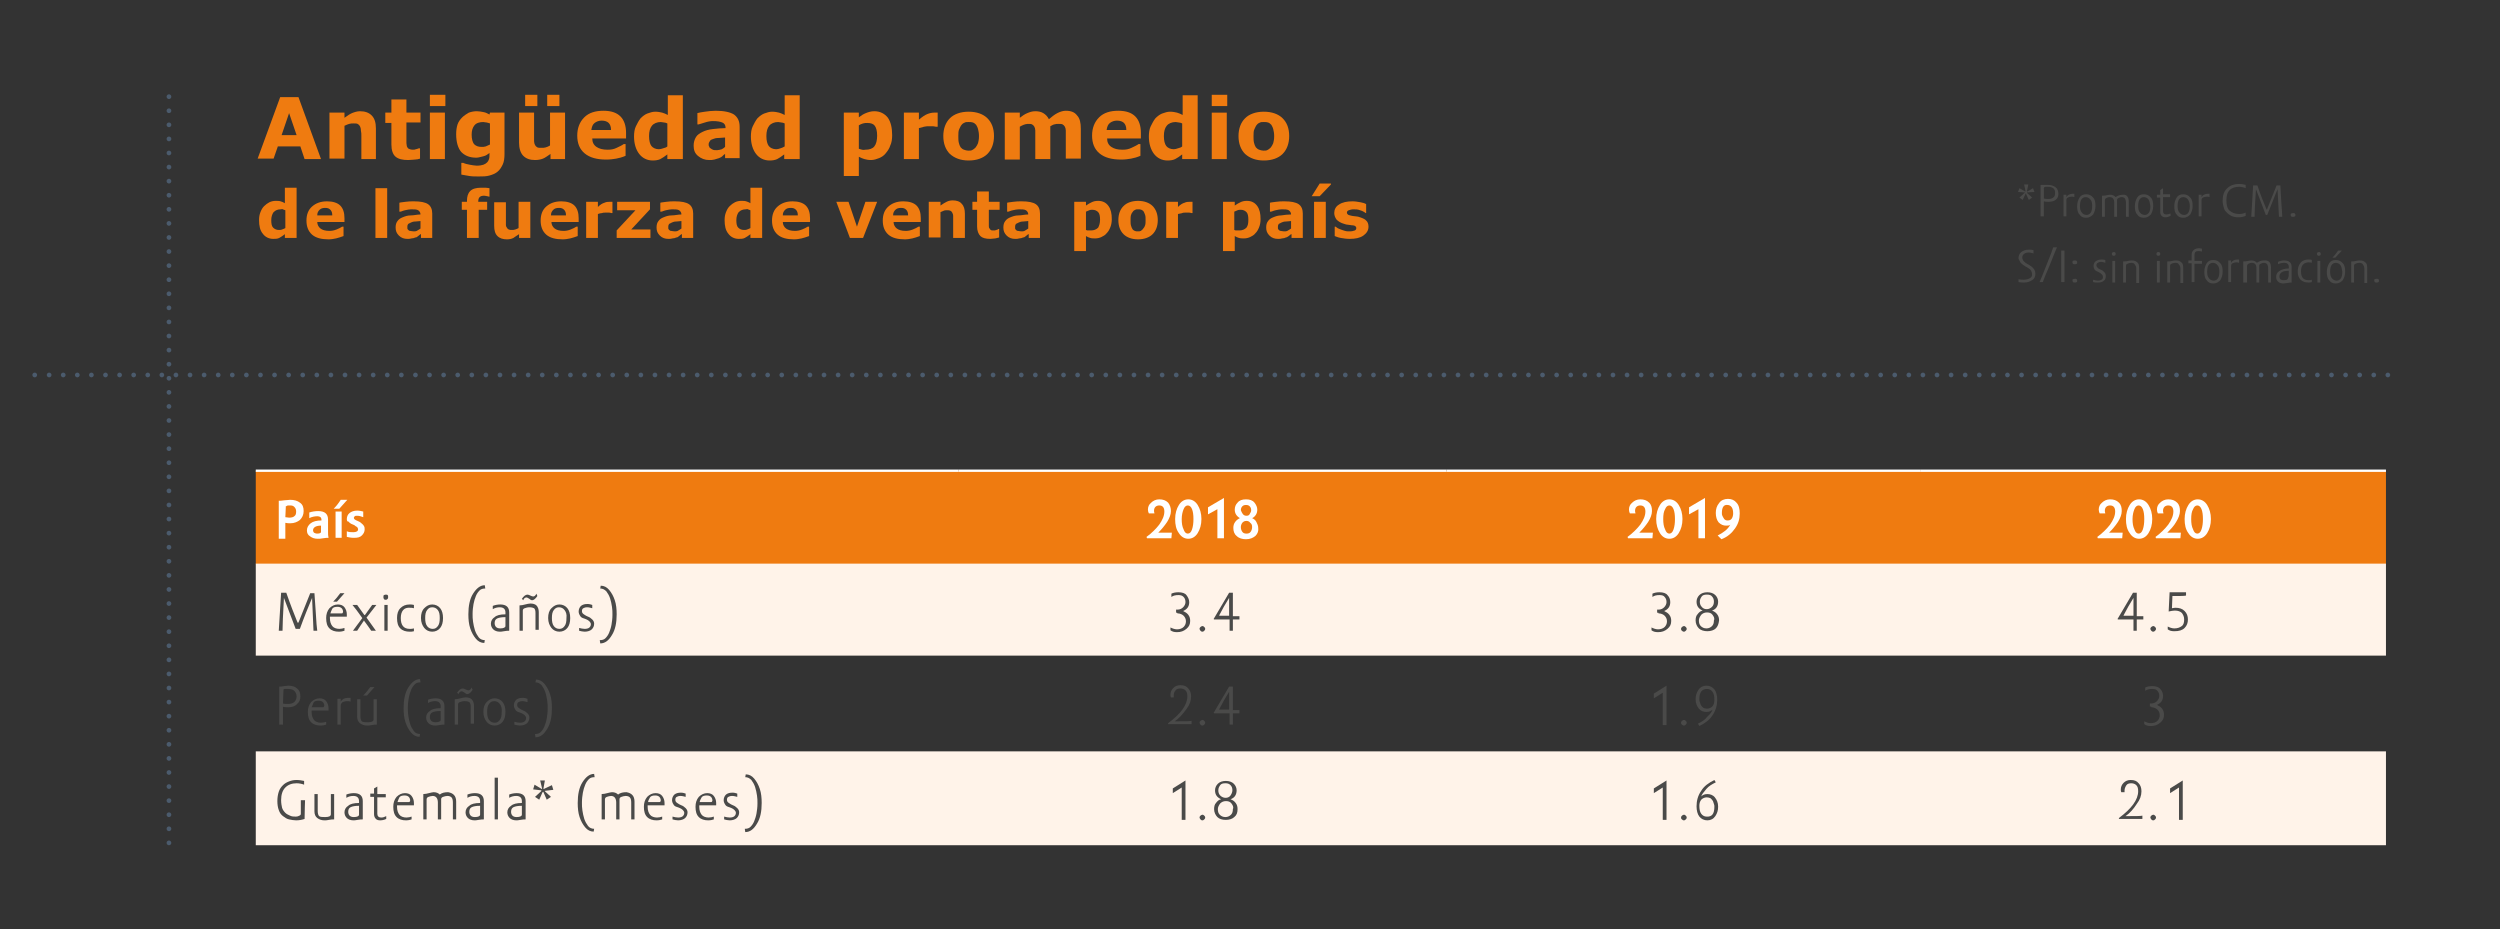 <?xml version="1.0" encoding="utf-8"?>
<!-- Generator: Adobe Illustrator 25.2.1, SVG Export Plug-In . SVG Version: 6.00 Build 0)  -->
<svg version="1.1" id="Capa_1" xmlns="http://www.w3.org/2000/svg" xmlns:xlink="http://www.w3.org/1999/xlink" x="0px" y="0px"
	 viewBox="0 0 532.7 198" style="enable-background:new 0 0 532.7 198;" xml:space="preserve">
<rect x="0" y="0" width="532.7" height="198" fill="#333333" stroke="none"/>
<style type="text/css">
	.st0{fill:#EF7B10;}
	.st1{fill:none;stroke:#4B5B6D;stroke-linecap:round;stroke-linejoin:round;stroke-miterlimit:10;stroke-dasharray:0,3;}
	.st2{fill:none;stroke:#4B5B6D;stroke-linecap:round;stroke-linejoin:round;stroke-miterlimit:10;}
	.st3{fill:none;stroke:#4B5B6D;stroke-linecap:round;stroke-linejoin:round;stroke-miterlimit:10;stroke-dasharray:0,3.002;}
	.st4{clip-path:url(#SVGID_2_);fill:none;stroke:#4B5B6D;stroke-linecap:round;stroke-linejoin:round;stroke-miterlimit:10;}
	.st5{fill:#FFF3E9;}
	.st6{fill:none;stroke:#FFFFFF;stroke-width:0.5;stroke-miterlimit:10;}
	.st7{fill:#FFFFFF;}
	.st8{fill:#4A4A49;}
</style>
<g>
	<g>
		<path class="st0" d="M68.4,33.9h-3.5L64,31.2h-4.8l-0.9,2.6h-3.4l4.8-13.1h3.9L68.4,33.9z M63.2,28.8l-1.6-4.7l-1.6,4.7H63.2z"/>
		<path class="st0" d="M80.2,33.9H77V29c0-0.4,0-0.8-0.1-1.2c0-0.4-0.1-0.7-0.2-0.9c-0.1-0.2-0.3-0.4-0.5-0.5s-0.5-0.1-0.9-0.1
			c-0.3,0-0.6,0-0.9,0.1s-0.6,0.2-1,0.4v7h-3.2V24h3.2v1.1c0.6-0.4,1.1-0.8,1.6-1c0.5-0.2,1.1-0.4,1.7-0.4c1.1,0,1.9,0.3,2.5,0.9
			c0.6,0.6,0.9,1.5,0.9,2.8V33.9z"/>
		<path class="st0" d="M89.5,33.8c-0.3,0.1-0.7,0.2-1.1,0.2s-0.8,0.1-1.4,0.1c-1.2,0-2.1-0.2-2.7-0.7s-0.9-1.4-0.9-2.6v-4.6h-1.3V24
			h1.3v-2.8h3.2V24h3v2.1h-3v3.5c0,0.3,0,0.6,0,0.9s0.1,0.5,0.1,0.7c0.1,0.2,0.2,0.4,0.4,0.5c0.2,0.1,0.5,0.2,0.9,0.2
			c0.2,0,0.4,0,0.6-0.1c0.3-0.1,0.5-0.1,0.6-0.2h0.3V33.8z"/>
		<path class="st0" d="M94.9,22.6h-3.3v-2.4h3.3V22.6z M94.8,33.9h-3.2V24h3.2V33.9z"/>
		<path class="st0" d="M107.5,32.8c0,0.9-0.1,1.7-0.4,2.3s-0.6,1.1-1.1,1.5c-0.5,0.4-1,0.6-1.7,0.8c-0.7,0.2-1.4,0.2-2.3,0.2
			c-0.7,0-1.4,0-2-0.1s-1.2-0.2-1.7-0.3v-2.5h0.4c0.4,0.2,0.9,0.3,1.4,0.4c0.6,0.1,1.1,0.2,1.5,0.2c0.6,0,1.1-0.1,1.4-0.2
			s0.6-0.3,0.8-0.5c0.2-0.2,0.3-0.4,0.4-0.7c0.1-0.3,0.1-0.6,0.1-1.1v-0.2c-0.4,0.3-0.8,0.6-1.3,0.7s-1,0.3-1.5,0.3
			c-1.4,0-2.4-0.4-3.2-1.2c-0.7-0.8-1.1-2.1-1.1-3.8c0-0.8,0.1-1.5,0.3-2.1c0.2-0.6,0.6-1.1,1-1.5c0.4-0.4,0.9-0.7,1.4-1
			c0.6-0.2,1.1-0.3,1.7-0.3c0.5,0,1,0.1,1.5,0.2s0.8,0.3,1.2,0.5l0.1-0.4h3.1V32.8z M104.4,30.8v-4.5c-0.2-0.1-0.4-0.1-0.7-0.2
			c-0.3,0-0.5-0.1-0.7-0.1c-0.8,0-1.5,0.2-1.9,0.7c-0.4,0.5-0.6,1.1-0.6,2c0,0.9,0.2,1.6,0.5,2c0.4,0.4,0.9,0.6,1.6,0.6
			c0.3,0,0.6,0,0.9-0.1C103.8,31.1,104.1,30.9,104.4,30.8z"/>
		<path class="st0" d="M120.5,33.9h-3.2v-1.1c-0.6,0.4-1.1,0.8-1.6,1c-0.5,0.2-1.1,0.3-1.7,0.3c-1.1,0-1.9-0.3-2.5-0.9
			c-0.6-0.6-0.9-1.6-0.9-2.8V24h3.2v4.9c0,0.5,0,0.9,0,1.2s0.1,0.6,0.2,0.8c0.1,0.2,0.3,0.4,0.5,0.5s0.5,0.1,0.9,0.1
			c0.3,0,0.6,0,0.9-0.1s0.6-0.2,0.9-0.4v-7h3.2V33.9z M114.5,22.6h-2.6v-2.4h2.6V22.6z M119.2,22.6h-2.6v-2.4h2.6V22.6z"/>
		<path class="st0" d="M133.4,29.5h-7.2c0,0.8,0.3,1.4,0.9,1.8s1.3,0.6,2.4,0.6c0.7,0,1.3-0.1,1.9-0.4s1.1-0.5,1.5-0.8h0.4v2.5
			c-0.7,0.3-1.4,0.5-2,0.6s-1.3,0.2-2.1,0.2c-2,0-3.5-0.4-4.6-1.3c-1.1-0.9-1.6-2.2-1.6-3.8c0-1.6,0.5-2.9,1.5-3.9
			c1-1,2.4-1.4,4.1-1.4c1.6,0,2.8,0.4,3.6,1.2c0.8,0.8,1.2,2,1.2,3.5V29.5z M130.2,27.7c0-0.7-0.2-1.2-0.5-1.5s-0.8-0.5-1.5-0.5
			c-0.6,0-1.1,0.2-1.5,0.5s-0.6,0.8-0.7,1.5H130.2z"/>
		<path class="st0" d="M145.4,33.9h-3.2v-1c-0.5,0.4-1.1,0.8-1.5,1s-1,0.3-1.6,0.3c-1.2,0-2.2-0.5-2.9-1.4c-0.7-0.9-1.1-2.2-1.1-3.7
			c0-0.8,0.1-1.6,0.4-2.2s0.6-1.2,1-1.7c0.4-0.4,0.9-0.8,1.4-1c0.6-0.2,1.1-0.4,1.7-0.4c0.6,0,1.1,0.1,1.5,0.2s0.8,0.3,1.2,0.5v-4.2
			h3.2V33.9z M142.2,31.2v-4.9c-0.2-0.1-0.5-0.2-0.7-0.2s-0.5-0.1-0.7-0.1c-0.8,0-1.5,0.3-1.9,0.8s-0.6,1.2-0.6,2.2
			c0,1,0.2,1.7,0.5,2.1c0.3,0.4,0.9,0.7,1.6,0.7c0.3,0,0.6-0.1,0.9-0.2C141.7,31.5,142,31.4,142.2,31.2z"/>
		<path class="st0" d="M154.5,32.8c-0.2,0.1-0.4,0.3-0.6,0.5s-0.5,0.3-0.7,0.4c-0.3,0.1-0.6,0.2-1,0.3s-0.7,0.1-1.1,0.1
			c-0.9,0-1.7-0.3-2.4-0.9s-0.9-1.3-0.9-2.2c0-0.7,0.2-1.3,0.5-1.8s0.8-0.8,1.4-1.1c0.6-0.3,1.3-0.5,2.2-0.6s1.8-0.2,2.7-0.2v-0.1
			c0-0.5-0.2-0.9-0.7-1.1s-1.1-0.3-2-0.3c-0.5,0-1.1,0.1-1.7,0.3c-0.6,0.2-1,0.3-1.3,0.4h-0.3v-2.4c0.3-0.1,0.9-0.2,1.6-0.3
			s1.5-0.2,2.3-0.2c1.8,0,3.1,0.3,3.9,0.8c0.8,0.6,1.2,1.4,1.2,2.6v6.7h-3.1V32.8z M154.5,31.3v-2c-0.4,0-0.9,0.1-1.4,0.1
			s-0.9,0.1-1.1,0.2c-0.3,0.1-0.6,0.2-0.7,0.4s-0.3,0.4-0.3,0.7c0,0.2,0,0.4,0.1,0.5c0,0.1,0.1,0.3,0.3,0.4c0.1,0.1,0.3,0.2,0.5,0.3
			s0.5,0.1,0.9,0.1c0.3,0,0.6-0.1,1-0.2C154,31.7,154.3,31.5,154.5,31.3z"/>
		<path class="st0" d="M170.3,33.9h-3.2v-1c-0.5,0.4-1.1,0.8-1.5,1s-1,0.3-1.6,0.3c-1.2,0-2.2-0.5-2.9-1.4c-0.7-0.9-1.1-2.2-1.1-3.7
			c0-0.8,0.1-1.6,0.4-2.2s0.6-1.2,1-1.7c0.4-0.4,0.9-0.8,1.4-1c0.6-0.2,1.1-0.4,1.7-0.4c0.6,0,1.1,0.1,1.5,0.2s0.8,0.3,1.2,0.5v-4.2
			h3.2V33.9z M167.2,31.2v-4.9c-0.2-0.1-0.5-0.2-0.7-0.2s-0.5-0.1-0.7-0.1c-0.8,0-1.5,0.3-1.9,0.8s-0.6,1.2-0.6,2.2
			c0,1,0.2,1.7,0.5,2.1c0.3,0.4,0.9,0.7,1.6,0.7c0.3,0,0.6-0.1,0.9-0.2C166.6,31.5,166.9,31.4,167.2,31.2z"/>
		<path class="st0" d="M190.1,28.8c0,0.8-0.1,1.6-0.4,2.2c-0.2,0.7-0.6,1.2-1,1.7c-0.4,0.5-0.9,0.8-1.4,1s-1.1,0.4-1.7,0.4
			c-0.6,0-1-0.1-1.4-0.2c-0.4-0.1-0.8-0.3-1.2-0.5v4.1h-3.2V24h3.2v1c0.5-0.4,1-0.7,1.5-0.9s1.1-0.4,1.8-0.4c1.2,0,2.2,0.5,2.9,1.4
			C189.8,26,190.1,27.2,190.1,28.8z M186.9,28.9c0-1-0.2-1.7-0.5-2.1c-0.3-0.4-0.8-0.6-1.6-0.6c-0.3,0-0.6,0-0.9,0.1
			c-0.3,0.1-0.6,0.2-0.9,0.4v5c0.2,0.1,0.4,0.1,0.7,0.2s0.5,0,0.7,0c0.8,0,1.5-0.2,1.9-0.7S186.9,29.9,186.9,28.9z"/>
		<path class="st0" d="M199.7,27h-0.3c-0.1,0-0.4-0.1-0.6-0.1s-0.5,0-0.7,0c-0.5,0-0.8,0-1.2,0.1c-0.3,0.1-0.7,0.2-1.1,0.3v6.6h-3.2
			V24h3.2v1.5c0.7-0.6,1.3-1,1.8-1.2c0.5-0.2,1-0.3,1.4-0.3c0.1,0,0.2,0,0.4,0c0.1,0,0.3,0,0.4,0V27z"/>
		<path class="st0" d="M211.8,29c0,1.6-0.5,2.9-1.4,3.8c-0.9,0.9-2.3,1.4-4,1.4s-3-0.5-4-1.4c-0.9-0.9-1.4-2.2-1.4-3.8
			c0-1.6,0.5-2.9,1.4-3.8s2.3-1.4,4-1.4c1.7,0,3.1,0.5,4,1.4S211.8,27.3,211.8,29z M207.9,31.4c0.2-0.3,0.4-0.6,0.5-0.9
			c0.1-0.4,0.2-0.8,0.2-1.5c0-0.6-0.1-1.1-0.2-1.5s-0.3-0.7-0.4-0.9c-0.2-0.2-0.4-0.4-0.7-0.5s-0.5-0.1-0.9-0.1s-0.6,0-0.8,0.1
			s-0.5,0.2-0.7,0.5c-0.2,0.2-0.3,0.5-0.5,0.9s-0.2,0.9-0.2,1.5c0,0.5,0,1,0.1,1.4c0.1,0.4,0.2,0.7,0.4,1c0.2,0.2,0.4,0.4,0.7,0.5
			s0.6,0.2,0.9,0.2c0.3,0,0.6,0,0.8-0.1C207.5,31.8,207.7,31.6,207.9,31.4z"/>
		<path class="st0" d="M223.8,26.9v7h-3.2V29c0-0.5,0-0.9,0-1.2s-0.1-0.6-0.2-0.8s-0.3-0.4-0.5-0.5c-0.2-0.1-0.5-0.1-0.9-0.1
			c-0.3,0-0.6,0.1-0.9,0.2c-0.3,0.1-0.6,0.3-0.8,0.4v7h-3.2V24h3.2v1.1c0.5-0.4,1.1-0.8,1.6-1s1-0.4,1.7-0.4c0.6,0,1.2,0.1,1.7,0.4
			c0.5,0.3,0.9,0.7,1.2,1.3c0.6-0.5,1.2-1,1.8-1.3c0.6-0.3,1.2-0.5,1.8-0.5c1.1,0,1.9,0.3,2.4,1c0.6,0.6,0.8,1.6,0.8,2.8v6.4h-3.2
			V29c0-0.5,0-0.9,0-1.2s-0.1-0.6-0.2-0.8c-0.1-0.2-0.3-0.4-0.5-0.5c-0.2-0.1-0.5-0.1-0.9-0.1c-0.3,0-0.5,0-0.8,0.1
			C224.5,26.5,224.2,26.7,223.8,26.9z"/>
		<path class="st0" d="M243.1,29.5h-7.2c0,0.8,0.3,1.4,0.9,1.8s1.3,0.6,2.4,0.6c0.7,0,1.3-0.1,1.9-0.4s1.1-0.5,1.5-0.8h0.4v2.5
			c-0.7,0.3-1.4,0.5-2,0.6s-1.3,0.2-2.1,0.2c-2,0-3.5-0.4-4.6-1.3c-1.1-0.9-1.6-2.2-1.6-3.8c0-1.6,0.5-2.9,1.5-3.9
			c1-1,2.4-1.4,4.1-1.4c1.6,0,2.8,0.4,3.6,1.2c0.8,0.8,1.2,2,1.2,3.5V29.5z M240,27.7c0-0.7-0.2-1.2-0.5-1.5s-0.8-0.5-1.5-0.5
			c-0.6,0-1.1,0.2-1.5,0.5s-0.6,0.8-0.7,1.5H240z"/>
		<path class="st0" d="M255.1,33.9h-3.2v-1c-0.5,0.4-1.1,0.8-1.5,1s-1,0.3-1.6,0.3c-1.2,0-2.2-0.5-2.9-1.4c-0.7-0.9-1.1-2.2-1.1-3.7
			c0-0.8,0.1-1.6,0.4-2.2s0.6-1.2,1-1.7c0.4-0.4,0.9-0.8,1.4-1c0.6-0.2,1.1-0.4,1.7-0.4c0.6,0,1.1,0.1,1.5,0.2s0.8,0.3,1.2,0.5v-4.2
			h3.2V33.9z M251.9,31.2v-4.9c-0.2-0.1-0.5-0.2-0.7-0.2c-0.2,0-0.5-0.1-0.7-0.1c-0.8,0-1.5,0.3-1.9,0.8s-0.6,1.2-0.6,2.2
			c0,1,0.2,1.7,0.5,2.1c0.3,0.4,0.9,0.7,1.6,0.7c0.3,0,0.6-0.1,0.9-0.2C251.4,31.5,251.7,31.4,251.9,31.2z"/>
		<path class="st0" d="M261.5,22.6h-3.3v-2.4h3.3V22.6z M261.4,33.9h-3.2V24h3.2V33.9z"/>
		<path class="st0" d="M274.7,29c0,1.6-0.5,2.9-1.4,3.8c-0.9,0.9-2.3,1.4-4,1.4s-3-0.5-4-1.4c-0.9-0.9-1.4-2.2-1.4-3.8
			c0-1.6,0.5-2.9,1.4-3.8s2.3-1.4,4-1.4c1.7,0,3.1,0.5,4,1.4S274.7,27.3,274.7,29z M270.8,31.4c0.2-0.3,0.4-0.6,0.5-0.9
			c0.1-0.4,0.2-0.8,0.2-1.5c0-0.6-0.1-1.1-0.2-1.5s-0.3-0.7-0.4-0.9c-0.2-0.2-0.4-0.4-0.7-0.5s-0.5-0.1-0.9-0.1s-0.6,0-0.8,0.1
			s-0.5,0.2-0.7,0.5c-0.2,0.2-0.3,0.5-0.5,0.9s-0.2,0.9-0.2,1.5c0,0.5,0,1,0.1,1.4c0.1,0.4,0.2,0.7,0.4,1c0.2,0.2,0.4,0.4,0.7,0.5
			s0.6,0.2,0.9,0.2c0.3,0,0.6,0,0.8-0.1C270.4,31.8,270.6,31.6,270.8,31.4z"/>
	</g>
	<g>
		<path class="st0" d="M63.2,50.7h-2.5v-0.8c-0.4,0.3-0.8,0.6-1.2,0.8s-0.8,0.2-1.3,0.2c-0.9,0-1.7-0.4-2.2-1.1
			c-0.6-0.7-0.8-1.7-0.8-2.9c0-0.7,0.1-1.2,0.3-1.7c0.2-0.5,0.4-0.9,0.8-1.3c0.3-0.3,0.7-0.6,1.1-0.8c0.4-0.2,0.9-0.3,1.3-0.3
			c0.5,0,0.8,0,1.1,0.1c0.3,0.1,0.6,0.2,0.9,0.4v-3.3h2.5V50.7z M60.8,48.6v-3.8c-0.2-0.1-0.4-0.1-0.5-0.2s-0.4,0-0.5,0
			c-0.6,0-1.1,0.2-1.5,0.6c-0.3,0.4-0.5,1-0.5,1.7c0,0.8,0.1,1.3,0.4,1.6c0.3,0.3,0.7,0.5,1.2,0.5c0.2,0,0.5,0,0.7-0.1
			C60.4,48.8,60.6,48.7,60.8,48.6z"/>
		<path class="st0" d="M73.2,47.3h-5.6c0,0.6,0.3,1.1,0.7,1.4s1,0.5,1.9,0.5c0.5,0,1-0.1,1.5-0.3s0.9-0.4,1.2-0.6h0.3v2
			c-0.6,0.2-1.1,0.4-1.6,0.5s-1,0.2-1.6,0.2c-1.5,0-2.7-0.3-3.5-1s-1.2-1.7-1.2-3c0-1.3,0.4-2.3,1.2-3c0.8-0.7,1.8-1.1,3.2-1.1
			c1.2,0,2.2,0.3,2.8,0.9c0.6,0.6,0.9,1.5,0.9,2.7V47.3z M70.8,45.9c0-0.5-0.1-0.9-0.4-1.2s-0.6-0.4-1.1-0.4c-0.5,0-0.9,0.1-1.2,0.4
			s-0.5,0.6-0.5,1.2H70.8z"/>
		<path class="st0" d="M82.5,50.7H80V40.1h2.5V50.7z"/>
		<path class="st0" d="M89.6,49.9c-0.1,0.1-0.3,0.2-0.5,0.4s-0.4,0.3-0.6,0.3c-0.2,0.1-0.5,0.2-0.8,0.2c-0.3,0.1-0.5,0.1-0.9,0.1
			c-0.7,0-1.3-0.2-1.8-0.7s-0.7-1-0.7-1.7c0-0.6,0.1-1,0.4-1.4s0.6-0.6,1.1-0.8c0.5-0.2,1-0.4,1.7-0.4s1.4-0.2,2.1-0.2v0
			c0-0.4-0.2-0.7-0.5-0.9c-0.3-0.2-0.9-0.2-1.5-0.2c-0.4,0-0.8,0.1-1.3,0.2c-0.5,0.1-0.8,0.3-1,0.3h-0.2v-1.9
			c0.3-0.1,0.7-0.1,1.3-0.2c0.6-0.1,1.2-0.1,1.8-0.1c1.4,0,2.4,0.2,3,0.6c0.6,0.4,0.9,1.1,0.9,2v5.2h-2.4V49.9z M89.6,48.7v-1.6
			c-0.3,0-0.7,0.1-1.1,0.1s-0.7,0.1-0.9,0.2c-0.2,0.1-0.4,0.2-0.6,0.3c-0.1,0.1-0.2,0.3-0.2,0.6c0,0.2,0,0.3,0,0.4
			c0,0.1,0.1,0.2,0.2,0.3c0.1,0.1,0.2,0.2,0.4,0.2s0.4,0.1,0.7,0.1c0.2,0,0.5,0,0.7-0.1C89.2,49,89.4,48.8,89.6,48.7z"/>
		<path class="st0" d="M104.4,41.9h-0.2c-0.1,0-0.3-0.1-0.4-0.1c-0.2,0-0.4-0.1-0.6-0.1c-0.5,0-0.8,0.1-1,0.3s-0.3,0.5-0.3,1V43h1.9
			v1.7H102v6h-2.5v-6h-1.1V43h1.1v-0.2c0-0.9,0.2-1.6,0.7-2.1s1.3-0.7,2.3-0.7c0.4,0,0.7,0,1,0c0.3,0,0.6,0.1,0.8,0.1V41.9z"/>
		<path class="st0" d="M113.1,50.7h-2.5v-0.8c-0.5,0.3-0.9,0.6-1.2,0.8c-0.4,0.2-0.8,0.3-1.4,0.3c-0.8,0-1.5-0.2-2-0.7
			s-0.7-1.2-0.7-2.2v-5h2.5v3.8c0,0.4,0,0.7,0,1c0,0.3,0.1,0.5,0.2,0.6c0.1,0.2,0.2,0.3,0.4,0.4s0.4,0.1,0.7,0.1
			c0.2,0,0.4,0,0.7-0.1s0.5-0.2,0.7-0.3V43h2.5V50.7z"/>
		<path class="st0" d="M123.1,47.3h-5.6c0,0.6,0.3,1.1,0.7,1.4s1,0.5,1.9,0.5c0.5,0,1-0.1,1.5-0.3s0.9-0.4,1.2-0.6h0.3v2
			c-0.6,0.2-1.1,0.4-1.6,0.5s-1,0.2-1.6,0.2c-1.5,0-2.7-0.3-3.5-1s-1.2-1.7-1.2-3c0-1.3,0.4-2.3,1.2-3c0.8-0.7,1.8-1.1,3.2-1.1
			c1.2,0,2.2,0.3,2.8,0.9c0.6,0.6,0.9,1.5,0.9,2.7V47.3z M120.6,45.9c0-0.5-0.1-0.9-0.4-1.2s-0.6-0.4-1.1-0.4
			c-0.5,0-0.9,0.1-1.2,0.4s-0.5,0.6-0.5,1.2H120.6z"/>
		<path class="st0" d="M130.5,45.4h-0.2c-0.1,0-0.3-0.1-0.5-0.1s-0.4,0-0.6,0c-0.4,0-0.7,0-0.9,0.1c-0.3,0-0.6,0.1-0.9,0.2v5.1h-2.5
			V43h2.5v1.1c0.5-0.5,1-0.8,1.4-0.9c0.4-0.2,0.8-0.2,1.1-0.2c0.1,0,0.2,0,0.3,0c0.1,0,0.2,0,0.3,0V45.4z"/>
		<path class="st0" d="M138.6,50.7h-7.2v-1.6l4-4.3h-3.9V43h7v1.6l-4,4.3h4.1V50.7z"/>
		<path class="st0" d="M145.2,49.9c-0.1,0.1-0.3,0.2-0.5,0.4s-0.4,0.3-0.6,0.3c-0.2,0.1-0.5,0.2-0.8,0.2c-0.3,0.1-0.5,0.1-0.9,0.1
			c-0.7,0-1.3-0.2-1.8-0.7s-0.7-1-0.7-1.7c0-0.6,0.1-1,0.4-1.4s0.6-0.6,1.1-0.8c0.5-0.2,1-0.4,1.7-0.4s1.4-0.2,2.1-0.2v0
			c0-0.4-0.2-0.7-0.5-0.9c-0.3-0.2-0.9-0.2-1.5-0.2c-0.4,0-0.8,0.1-1.3,0.2c-0.5,0.1-0.8,0.3-1,0.3h-0.2v-1.9
			c0.3-0.1,0.7-0.1,1.3-0.2c0.6-0.1,1.2-0.1,1.8-0.1c1.4,0,2.4,0.2,3,0.6c0.6,0.4,0.9,1.1,0.9,2v5.2h-2.4V49.9z M145.2,48.7v-1.6
			c-0.3,0-0.7,0.1-1.1,0.1s-0.7,0.1-0.9,0.2c-0.2,0.1-0.4,0.2-0.6,0.3c-0.1,0.1-0.2,0.3-0.2,0.6c0,0.2,0,0.3,0,0.4
			c0,0.1,0.1,0.2,0.2,0.3c0.1,0.1,0.2,0.2,0.4,0.2s0.4,0.1,0.7,0.1c0.2,0,0.5,0,0.7-0.1C144.8,49,145,48.8,145.2,48.7z"/>
		<path class="st0" d="M162.4,50.7h-2.5v-0.8c-0.4,0.3-0.8,0.6-1.2,0.8s-0.8,0.2-1.3,0.2c-0.9,0-1.7-0.4-2.2-1.1
			c-0.6-0.7-0.8-1.7-0.8-2.9c0-0.7,0.1-1.2,0.3-1.7c0.2-0.5,0.4-0.9,0.8-1.3c0.3-0.3,0.7-0.6,1.1-0.8c0.4-0.2,0.9-0.3,1.3-0.3
			c0.5,0,0.8,0,1.1,0.1c0.3,0.1,0.6,0.2,0.9,0.4v-3.3h2.5V50.7z M159.9,48.6v-3.8c-0.2-0.1-0.4-0.1-0.5-0.2s-0.4,0-0.5,0
			c-0.6,0-1.1,0.2-1.5,0.6c-0.3,0.4-0.5,1-0.5,1.7c0,0.8,0.1,1.3,0.4,1.6c0.3,0.3,0.7,0.5,1.2,0.5c0.2,0,0.5,0,0.7-0.1
			C159.5,48.8,159.7,48.7,159.9,48.6z"/>
		<path class="st0" d="M172.4,47.3h-5.6c0,0.6,0.3,1.1,0.7,1.4s1,0.5,1.9,0.5c0.5,0,1-0.1,1.5-0.3s0.9-0.4,1.2-0.6h0.3v2
			c-0.6,0.2-1.1,0.4-1.6,0.5s-1,0.2-1.6,0.2c-1.5,0-2.7-0.3-3.5-1s-1.2-1.7-1.2-3c0-1.3,0.4-2.3,1.2-3c0.8-0.7,1.8-1.1,3.2-1.1
			c1.2,0,2.2,0.3,2.8,0.9c0.6,0.6,0.9,1.5,0.9,2.7V47.3z M170,45.9c0-0.5-0.1-0.9-0.4-1.2s-0.6-0.4-1.1-0.4c-0.5,0-0.9,0.1-1.2,0.4
			s-0.5,0.6-0.5,1.2H170z"/>
		<path class="st0" d="M186.9,43l-3,7.7h-2.8l-2.9-7.7h2.6l1.8,5.3l1.8-5.3H186.9z"/>
		<path class="st0" d="M196,47.3h-5.6c0,0.6,0.3,1.1,0.7,1.4s1,0.5,1.9,0.5c0.5,0,1-0.1,1.5-0.3s0.9-0.4,1.2-0.6h0.3v2
			c-0.6,0.2-1.1,0.4-1.6,0.5s-1,0.2-1.6,0.2c-1.5,0-2.7-0.3-3.5-1s-1.2-1.7-1.2-3c0-1.3,0.4-2.3,1.2-3c0.8-0.7,1.8-1.1,3.2-1.1
			c1.2,0,2.2,0.3,2.8,0.9c0.6,0.6,0.9,1.5,0.9,2.7V47.3z M193.5,45.9c0-0.5-0.1-0.9-0.4-1.2s-0.6-0.4-1.1-0.4
			c-0.5,0-0.9,0.1-1.2,0.4s-0.5,0.6-0.5,1.2H193.5z"/>
		<path class="st0" d="M205.6,50.7h-2.5v-3.8c0-0.3,0-0.6,0-0.9c0-0.3-0.1-0.5-0.2-0.7c-0.1-0.2-0.2-0.3-0.4-0.4s-0.4-0.1-0.7-0.1
			c-0.2,0-0.5,0-0.7,0.1s-0.5,0.2-0.7,0.3v5.4h-2.5V43h2.5v0.8c0.4-0.3,0.9-0.6,1.3-0.8c0.4-0.2,0.8-0.3,1.3-0.3
			c0.8,0,1.5,0.2,1.9,0.7c0.5,0.5,0.7,1.2,0.7,2.2V50.7z"/>
		<path class="st0" d="M212.9,50.6c-0.3,0.1-0.5,0.1-0.8,0.2c-0.3,0-0.7,0.1-1.1,0.1c-1,0-1.7-0.2-2.1-0.6s-0.7-1.1-0.7-2v-3.6h-1
			V43h1v-2.2h2.5V43h2.3v1.7h-2.3v2.7c0,0.3,0,0.5,0,0.7c0,0.2,0,0.4,0.1,0.5c0.1,0.2,0.2,0.3,0.3,0.4s0.4,0.1,0.7,0.1
			c0.1,0,0.3,0,0.5-0.1c0.2-0.1,0.4-0.1,0.4-0.2h0.2V50.6z"/>
		<path class="st0" d="M219.1,49.9c-0.1,0.1-0.3,0.2-0.5,0.4s-0.4,0.3-0.6,0.3c-0.2,0.1-0.5,0.2-0.8,0.2c-0.3,0.1-0.5,0.1-0.9,0.1
			c-0.7,0-1.3-0.2-1.8-0.7s-0.7-1-0.7-1.7c0-0.6,0.1-1,0.4-1.4s0.6-0.6,1.1-0.8c0.5-0.2,1-0.4,1.7-0.4s1.4-0.2,2.1-0.2v0
			c0-0.4-0.2-0.7-0.5-0.9c-0.3-0.2-0.9-0.2-1.5-0.2c-0.4,0-0.8,0.1-1.3,0.2c-0.5,0.1-0.8,0.3-1,0.3h-0.2v-1.9
			c0.3-0.1,0.7-0.1,1.3-0.2c0.6-0.1,1.2-0.1,1.8-0.1c1.4,0,2.4,0.2,3,0.6c0.6,0.4,0.9,1.1,0.9,2v5.2h-2.4V49.9z M219.1,48.7v-1.6
			c-0.3,0-0.7,0.1-1.1,0.1s-0.7,0.1-0.9,0.2c-0.2,0.1-0.4,0.2-0.6,0.3c-0.1,0.1-0.2,0.3-0.2,0.6c0,0.2,0,0.3,0,0.4
			c0,0.1,0.1,0.2,0.2,0.3c0.1,0.1,0.2,0.2,0.4,0.2s0.4,0.1,0.7,0.1c0.2,0,0.5,0,0.7-0.1C218.7,49,218.9,48.8,219.1,48.7z"/>
		<path class="st0" d="M236.9,46.7c0,0.6-0.1,1.2-0.3,1.7s-0.4,0.9-0.8,1.3c-0.3,0.4-0.7,0.6-1.1,0.8c-0.4,0.2-0.9,0.3-1.3,0.3
			c-0.4,0-0.8,0-1.1-0.1c-0.3-0.1-0.6-0.2-0.9-0.4v3.2h-2.5V43h2.5v0.8c0.4-0.3,0.8-0.5,1.2-0.7s0.8-0.3,1.4-0.3
			c1,0,1.7,0.4,2.2,1.1S236.9,45.5,236.9,46.7z M234.4,46.8c0-0.7-0.1-1.3-0.4-1.6c-0.3-0.3-0.7-0.5-1.2-0.5c-0.2,0-0.5,0-0.7,0.1
			c-0.2,0.1-0.5,0.2-0.7,0.3v3.9c0.2,0.1,0.3,0.1,0.5,0.1c0.2,0,0.4,0,0.6,0c0.6,0,1.1-0.2,1.5-0.6
			C234.2,48.1,234.4,47.6,234.4,46.8z"/>
		<path class="st0" d="M246.7,46.9c0,1.3-0.4,2.3-1.1,3c-0.7,0.7-1.8,1.1-3.1,1.1s-2.4-0.4-3.1-1.1c-0.7-0.7-1.1-1.7-1.1-3
			c0-1.3,0.4-2.3,1.1-3s1.8-1.1,3.1-1.1c1.3,0,2.4,0.4,3.1,1.1S246.7,45.6,246.7,46.9z M243.6,48.7c0.2-0.2,0.3-0.4,0.4-0.7
			c0.1-0.3,0.1-0.7,0.1-1.1c0-0.5,0-0.8-0.1-1.1s-0.2-0.5-0.3-0.7c-0.1-0.2-0.3-0.3-0.5-0.4s-0.4-0.1-0.7-0.1s-0.4,0-0.6,0.1
			s-0.4,0.2-0.5,0.4c-0.2,0.2-0.3,0.4-0.4,0.7s-0.1,0.7-0.1,1.2c0,0.4,0,0.8,0.1,1.1c0.1,0.3,0.2,0.6,0.3,0.7
			c0.1,0.2,0.3,0.3,0.5,0.4s0.4,0.1,0.7,0.1c0.2,0,0.4,0,0.6-0.1C243.3,49,243.5,48.9,243.6,48.7z"/>
		<path class="st0" d="M254.1,45.4h-0.2c-0.1,0-0.3-0.1-0.5-0.1c-0.2,0-0.4,0-0.6,0c-0.4,0-0.7,0-0.9,0.1s-0.6,0.1-0.9,0.2v5.1h-2.5
			V43h2.5v1.1c0.5-0.5,1-0.8,1.4-0.9c0.4-0.2,0.8-0.2,1.1-0.2c0.1,0,0.2,0,0.3,0c0.1,0,0.2,0,0.3,0V45.4z"/>
		<path class="st0" d="M268.6,46.7c0,0.6-0.1,1.2-0.3,1.7s-0.4,0.9-0.8,1.3c-0.3,0.4-0.7,0.6-1.1,0.8s-0.9,0.3-1.3,0.3
			c-0.4,0-0.8,0-1.1-0.1c-0.3-0.1-0.6-0.2-0.9-0.4v3.2h-2.5V43h2.5v0.8c0.4-0.3,0.8-0.5,1.2-0.7s0.8-0.3,1.4-0.3
			c1,0,1.7,0.4,2.2,1.1S268.6,45.5,268.6,46.7z M266,46.8c0-0.7-0.1-1.3-0.4-1.6s-0.7-0.5-1.2-0.5c-0.2,0-0.5,0-0.7,0.1
			c-0.2,0.1-0.5,0.2-0.7,0.3v3.9c0.2,0.1,0.3,0.1,0.5,0.1c0.2,0,0.4,0,0.6,0c0.6,0,1.1-0.2,1.5-0.6C265.9,48.1,266,47.6,266,46.8z"
			/>
		<path class="st0" d="M275.1,49.9c-0.1,0.1-0.3,0.2-0.5,0.4c-0.2,0.1-0.4,0.3-0.6,0.3c-0.2,0.1-0.5,0.2-0.8,0.2
			c-0.3,0.1-0.5,0.1-0.9,0.1c-0.7,0-1.3-0.2-1.8-0.7s-0.7-1-0.7-1.7c0-0.6,0.1-1,0.4-1.4c0.3-0.4,0.6-0.6,1.1-0.8
			c0.5-0.2,1-0.4,1.7-0.4c0.7-0.1,1.4-0.2,2.1-0.2v0c0-0.4-0.2-0.7-0.5-0.9c-0.3-0.2-0.9-0.2-1.5-0.2c-0.4,0-0.8,0.1-1.3,0.2
			c-0.5,0.1-0.8,0.3-1,0.3h-0.2v-1.9c0.3-0.1,0.7-0.1,1.3-0.2c0.6-0.1,1.2-0.1,1.8-0.1c1.4,0,2.4,0.2,3,0.6c0.6,0.4,0.9,1.1,0.9,2
			v5.2h-2.4V49.9z M275.1,48.7v-1.6c-0.3,0-0.7,0.1-1.1,0.1c-0.4,0-0.7,0.1-0.9,0.2c-0.2,0.1-0.4,0.2-0.6,0.3
			c-0.1,0.1-0.2,0.3-0.2,0.6c0,0.2,0,0.3,0,0.4c0,0.1,0.1,0.2,0.2,0.3c0.1,0.1,0.2,0.2,0.4,0.2c0.1,0,0.4,0.1,0.7,0.1
			c0.2,0,0.5,0,0.7-0.1C274.7,49,274.9,48.8,275.1,48.7z"/>
		<path class="st0" d="M283.6,39.2v0.1l-2.4,2.5h-1.7l1.7-2.7H283.6z M282.4,50.7H280V43h2.5V50.7z"/>
		<path class="st0" d="M291.6,48.3c0,0.8-0.4,1.4-1.1,1.9c-0.7,0.5-1.7,0.7-2.9,0.7c-0.7,0-1.3-0.1-1.9-0.2c-0.6-0.1-1-0.3-1.3-0.4
			v-2h0.2c0.1,0.1,0.3,0.2,0.4,0.3c0.2,0.1,0.4,0.2,0.7,0.3c0.3,0.1,0.5,0.2,0.9,0.3c0.3,0.1,0.7,0.1,1,0.1c0.5,0,0.8-0.1,1.1-0.2
			c0.2-0.1,0.3-0.3,0.3-0.5c0-0.2-0.1-0.3-0.2-0.4c-0.1-0.1-0.4-0.2-0.8-0.2c-0.2,0-0.4-0.1-0.7-0.1c-0.3,0-0.6-0.1-0.9-0.2
			c-0.7-0.2-1.2-0.5-1.6-0.9c-0.3-0.4-0.5-0.9-0.5-1.4c0-0.7,0.3-1.4,1-1.8c0.7-0.5,1.7-0.7,2.9-0.7c0.6,0,1.1,0.1,1.7,0.2
			c0.5,0.1,0.9,0.2,1.2,0.4v1.9H291c-0.4-0.3-0.8-0.5-1.2-0.6c-0.5-0.2-0.9-0.2-1.4-0.2c-0.4,0-0.7,0.1-1,0.2
			c-0.3,0.1-0.4,0.3-0.4,0.5c0,0.2,0.1,0.3,0.2,0.4s0.4,0.2,0.9,0.3c0.2,0,0.5,0.1,0.8,0.1c0.3,0,0.6,0.1,0.9,0.2
			c0.6,0.2,1.1,0.4,1.4,0.8C291.4,47.3,291.6,47.7,291.6,48.3z"/>
	</g>
	<line class="st1" x1="36" y1="23.6" x2="36" y2="178.1"/>
	<path class="st2" d="M36,179.6L36,179.6 M36,20.6L36,20.6"/>
	<line class="st3" x1="505.8" y1="79.9" x2="8.9" y2="79.9"/>
	<g>
		<defs>
			<rect id="SVGID_1_" x="6.9" y="13.1" width="518.8" height="171.8"/>
		</defs>
		<clipPath id="SVGID_2_">
			<use xlink:href="#SVGID_1_"  style="overflow:visible;"/>
		</clipPath>
		<path class="st4" d="M7.4,79.9L7.4,79.9 M508.8,79.9L508.8,79.9"/>
	</g>
	<path class="st0" d="M409.3,100.3h99.1v19.9h-99.1V100.3z M308.2,100.3h101.1v19.9H308.2V100.3z M204.2,100.3h104v19.9h-104V100.3z
		 M54.5,100.3h149.8v19.9H54.5V100.3z"/>
	<path class="st5" d="M409.3,160.1h99.1v20h-99.1V160.1z M308.2,160.1h101.1v20H308.2V160.1z M204.2,160.1h104v20h-104V160.1z
		 M54.5,160.1h149.8v20H54.5V160.1z M409.3,120.1h99.1v19.6h-99.1V120.1z M308.2,120.1h101.1v19.6H308.2V120.1z M204.2,120.1h104
		v19.6h-104V120.1z M54.5,120.1h149.8v19.6H54.5V120.1z"/>
	<line class="st6" x1="54.5" y1="100.3" x2="204.2" y2="100.3"/>
	<line class="st6" x1="204.2" y1="100.3" x2="308.2" y2="100.3"/>
	<line class="st6" x1="308.2" y1="100.3" x2="409.3" y2="100.3"/>
	<line class="st6" x1="409.3" y1="100.3" x2="508.4" y2="100.3"/>
	<g>
		<path class="st7" d="M64.7,108.9c0,0.8-0.3,1.4-0.8,1.9c-0.5,0.4-1.2,0.7-2,0.7c-0.4,0-0.7,0-1.1-0.1v3.4h-1.4v-8.1
			c0.3,0,0.7,0,1.2-0.1c0.5,0,0.9-0.1,1.2-0.1c0.9,0,1.6,0.2,2.1,0.6C64.5,107.5,64.7,108.1,64.7,108.9z M60.9,108
			c0,0.8-0.1,1.5-0.1,2.2c0.3,0,0.5,0.1,0.8,0.1c0.5,0,0.9-0.1,1.1-0.3c0.3-0.2,0.4-0.5,0.4-1c0-0.4-0.1-0.7-0.4-1s-0.6-0.3-1-0.3
			c-0.3,0-0.5,0-0.6,0.1s-0.2,0.1-0.3,0.1C60.9,107.9,60.9,107.9,60.9,108z"/>
		<path class="st7" d="M65.4,113c0-0.6,0.3-1.1,0.8-1.5c0.5-0.4,1.3-0.6,2.3-0.6v-0.2c0-0.2-0.1-0.4-0.2-0.5s-0.4-0.2-0.6-0.2
			c-0.6,0-1.2,0.1-1.8,0.4v-1.2c0.6-0.2,1.3-0.3,1.9-0.3c1.4,0,2.1,0.6,2.1,1.8c0,0.3,0,0.8,0,1.3c0,0.6,0,1,0,1.3
			c0,0.5,0,0.9,0.1,1.3c-0.3,0-0.7,0-1.2,0.1c-0.5,0.1-0.8,0.1-1.1,0.1c-0.7,0-1.2-0.2-1.6-0.5C65.6,114,65.4,113.6,65.4,113z
			 M68.4,113.4c0-0.2,0-0.6,0-1.4c-1.1,0-1.7,0.4-1.7,1c0,0.2,0.1,0.4,0.2,0.5c0.2,0.1,0.4,0.2,0.6,0.2
			C68.1,113.7,68.3,113.6,68.4,113.4z"/>
		<path class="st7" d="M72.3,108.4h-1.2c0.5-0.5,1-1.1,1.5-1.9H74L72.3,108.4z M71.4,109h1.4c0,1.4,0,3.3,0,5.6h-1.3V109z"/>
		<path class="st7" d="M73.9,110.6c0-0.5,0.2-1,0.6-1.3c0.4-0.3,0.9-0.5,1.6-0.5c0.5,0,0.9,0.1,1.3,0.2v1.2
			c-0.5-0.2-0.9-0.3-1.3-0.3c-0.2,0-0.4,0-0.5,0.1c-0.1,0.1-0.2,0.2-0.2,0.3c0,0.2,0.1,0.3,0.2,0.4s0.4,0.2,0.6,0.3
			c0.2,0.1,0.5,0.2,0.7,0.4s0.4,0.3,0.6,0.6s0.2,0.5,0.2,0.8c0,0.5-0.2,0.9-0.6,1.3c-0.4,0.4-0.9,0.5-1.7,0.5c-0.6,0-1-0.1-1.5-0.2
			v-1.2c0.4,0.2,0.9,0.2,1.4,0.2c0.6,0,1-0.2,1-0.6c0-0.2-0.1-0.3-0.2-0.5c-0.2-0.1-0.4-0.2-0.6-0.4c-0.2-0.1-0.5-0.2-0.7-0.3
			c-0.2-0.1-0.4-0.3-0.6-0.5C74,111.2,73.9,110.9,73.9,110.6z"/>
	</g>
	<g>
		<path class="st7" d="M246.8,113.5c1.6,0,2.5,0,2.9,0l-0.1,1.2h-5.2l-0.1-0.3c1.1-0.8,2-1.7,2.7-2.6c0.7-1,1.1-1.9,1.1-2.8
			c0-0.9-0.4-1.3-1.1-1.3c-0.3,0-0.6,0.1-0.8,0.3s-0.3,0.5-0.3,0.8c0,0.2,0,0.3,0.1,0.6h-1.2c-0.1-0.2-0.2-0.5-0.2-0.8
			c0-0.6,0.2-1.1,0.7-1.5c0.4-0.4,1-0.7,1.7-0.7c0.8,0,1.4,0.2,1.9,0.7c0.4,0.5,0.6,1.1,0.6,1.8c0,0.7-0.3,1.5-0.8,2.3
			C248.1,112.1,247.5,112.8,246.8,113.5z"/>
		<path class="st7" d="M250.4,110.6c0-1.2,0.3-2.2,0.8-3c0.5-0.8,1.2-1.2,2-1.2c0.8,0,1.5,0.4,2,1.2s0.8,1.8,0.8,3
			c0,1.2-0.3,2.2-0.8,3c-0.5,0.8-1.2,1.2-2,1.2c-0.8,0-1.5-0.4-2-1.2C250.6,112.8,250.4,111.8,250.4,110.6z M251.8,110.6
			c0,0.9,0.1,1.6,0.4,2.2c0.2,0.6,0.5,0.9,0.9,0.9s0.7-0.3,0.9-0.9c0.2-0.6,0.3-1.3,0.3-2.2c0-0.9-0.1-1.6-0.3-2.1
			c-0.2-0.5-0.5-0.8-0.9-0.8c-0.4,0-0.7,0.3-0.9,0.8C252,109,251.8,109.7,251.8,110.6z"/>
		<path class="st7" d="M257.4,108.1l3.4-2c0,0.1,0,0.7,0,1.7c0,1,0,1.8,0,2.4v4.5h-1.4v-6.2l-2,1.1V108.1z"/>
		<path class="st7" d="M267.5,114.2c-0.5,0.4-1.1,0.7-2,0.7c-0.8,0-1.5-0.2-2-0.7c-0.5-0.4-0.7-1-0.7-1.7c0-0.5,0.1-0.9,0.4-1.3
			c0.3-0.4,0.6-0.6,1-0.8c-0.7-0.4-1.1-1-1.1-1.8c0-0.6,0.2-1.1,0.6-1.5c0.4-0.5,1-0.7,1.8-0.7c0.8,0,1.4,0.2,1.8,0.7
			c0.4,0.5,0.6,1,0.6,1.5c0,0.4-0.1,0.8-0.3,1.1c-0.2,0.3-0.5,0.6-0.8,0.7c0.4,0.2,0.7,0.4,0.9,0.8s0.4,0.8,0.4,1.3
			C268.2,113.1,268,113.7,267.5,114.2z M265.6,111c-0.4,0-0.6,0.1-0.9,0.4c-0.2,0.3-0.3,0.6-0.3,0.9c0,0.4,0.1,0.7,0.3,1
			c0.2,0.3,0.5,0.4,0.9,0.4s0.7-0.1,0.9-0.4c0.2-0.3,0.3-0.6,0.3-1c0-0.4-0.1-0.7-0.4-0.9C266.2,111.1,265.9,111,265.6,111z
			 M264.8,109.5c0.2,0.3,0.5,0.4,0.8,0.4c0.3,0,0.6-0.1,0.7-0.4c0.2-0.3,0.3-0.5,0.3-0.8c0-0.3-0.1-0.6-0.3-0.8s-0.4-0.3-0.8-0.3
			c-0.4,0-0.6,0.1-0.8,0.3c-0.2,0.2-0.3,0.5-0.3,0.8C264.5,109,264.6,109.2,264.8,109.5z"/>
	</g>
	<g>
		<path class="st7" d="M349.3,113.5c1.6,0,2.5,0,2.9,0l-0.1,1.2h-5.2l-0.1-0.3c1.1-0.8,2-1.7,2.7-2.6c0.7-1,1.1-1.9,1.1-2.8
			c0-0.9-0.4-1.3-1.1-1.3c-0.3,0-0.6,0.1-0.8,0.3c-0.2,0.2-0.3,0.5-0.3,0.8c0,0.2,0,0.3,0.1,0.6h-1.2c-0.1-0.2-0.2-0.5-0.2-0.8
			c0-0.6,0.2-1.1,0.7-1.5c0.4-0.4,1-0.7,1.7-0.7c0.8,0,1.4,0.2,1.9,0.7s0.6,1.1,0.6,1.8c0,0.7-0.3,1.5-0.8,2.3
			C350.6,112.1,350,112.8,349.3,113.5z"/>
		<path class="st7" d="M352.9,110.6c0-1.2,0.3-2.2,0.8-3c0.5-0.8,1.2-1.2,2-1.2s1.5,0.4,2,1.2c0.5,0.8,0.8,1.8,0.8,3
			c0,1.2-0.3,2.2-0.8,3c-0.5,0.8-1.2,1.2-2,1.2s-1.5-0.4-2-1.2C353.2,112.8,352.9,111.8,352.9,110.6z M354.4,110.6
			c0,0.9,0.1,1.6,0.4,2.2c0.2,0.6,0.5,0.9,0.9,0.9s0.7-0.3,0.9-0.9s0.3-1.3,0.3-2.2c0-0.9-0.1-1.6-0.3-2.1s-0.5-0.8-0.9-0.8
			c-0.4,0-0.7,0.3-0.9,0.8C354.5,109,354.4,109.7,354.4,110.6z"/>
		<path class="st7" d="M359.9,108.1l3.4-2c0,0.1,0,0.7,0,1.7c0,1,0,1.8,0,2.4v4.5h-1.4v-6.2l-2,1.1V108.1z"/>
		<path class="st7" d="M366,114.1c0.6-0.3,1.1-0.6,1.6-1c0.5-0.4,0.8-0.8,1.1-1.3c-0.2,0.2-0.5,0.2-0.9,0.2c-0.6,0-1.1-0.2-1.6-0.7
			c-0.4-0.5-0.6-1.2-0.6-2c0-0.8,0.2-1.5,0.7-2.1c0.4-0.6,1.1-0.9,1.9-0.9c0.8,0,1.4,0.3,1.8,0.8c0.5,0.5,0.7,1.3,0.7,2.3
			c0,1.2-0.3,2.2-1,3.2c-0.7,1-1.6,1.8-2.9,2.3L366,114.1z M366.9,109.3c0,0.2,0,0.4,0.1,0.6c0.1,0.2,0.2,0.4,0.4,0.7
			c0.2,0.2,0.4,0.3,0.7,0.3c0.4,0,0.7-0.1,0.9-0.4s0.3-0.7,0.3-1.1c0-0.6-0.1-1-0.3-1.3s-0.5-0.5-0.9-0.5
			C367.3,107.5,366.9,108.1,366.9,109.3z"/>
	</g>
	<g>
		<path class="st7" d="M449.4,113.5c1.6,0,2.5,0,2.9,0l-0.1,1.2h-5.2l-0.1-0.3c1.1-0.8,2-1.7,2.7-2.6c0.7-1,1.1-1.9,1.1-2.8
			c0-0.9-0.4-1.3-1.1-1.3c-0.3,0-0.6,0.1-0.8,0.3c-0.2,0.2-0.3,0.5-0.3,0.8c0,0.2,0,0.3,0.1,0.6h-1.2c-0.1-0.2-0.2-0.5-0.2-0.8
			c0-0.6,0.2-1.1,0.7-1.5c0.4-0.4,1-0.7,1.7-0.7c0.8,0,1.4,0.2,1.9,0.7s0.6,1.1,0.6,1.8c0,0.7-0.3,1.5-0.8,2.3
			C450.7,112.1,450.1,112.8,449.4,113.5z"/>
		<path class="st7" d="M453,110.6c0-1.2,0.3-2.2,0.8-3c0.5-0.8,1.2-1.2,2-1.2s1.5,0.4,2,1.2c0.5,0.8,0.8,1.8,0.8,3
			c0,1.2-0.3,2.2-0.8,3c-0.5,0.8-1.2,1.2-2,1.2s-1.5-0.4-2-1.2C453.2,112.8,453,111.8,453,110.6z M454.4,110.6
			c0,0.9,0.1,1.6,0.4,2.2c0.2,0.6,0.5,0.9,0.9,0.9s0.7-0.3,0.9-0.9s0.3-1.3,0.3-2.2c0-0.9-0.1-1.6-0.3-2.1s-0.5-0.8-0.9-0.8
			c-0.4,0-0.7,0.3-0.9,0.8C454.6,109,454.4,109.7,454.4,110.6z"/>
		<path class="st7" d="M461.8,113.5c1.6,0,2.5,0,2.9,0l-0.1,1.2h-5.2l-0.1-0.3c1.1-0.8,2-1.7,2.7-2.6c0.7-1,1.1-1.9,1.1-2.8
			c0-0.9-0.4-1.3-1.1-1.3c-0.3,0-0.6,0.1-0.8,0.3c-0.2,0.2-0.3,0.5-0.3,0.8c0,0.2,0,0.3,0.1,0.6h-1.2c-0.1-0.2-0.2-0.5-0.2-0.8
			c0-0.6,0.2-1.1,0.7-1.5c0.4-0.4,1-0.7,1.7-0.7c0.8,0,1.4,0.2,1.9,0.7s0.6,1.1,0.6,1.8c0,0.7-0.3,1.5-0.8,2.3
			C463.2,112.1,462.5,112.8,461.8,113.5z"/>
		<path class="st7" d="M465.5,110.6c0-1.2,0.3-2.2,0.8-3c0.5-0.8,1.2-1.2,2-1.2s1.5,0.4,2,1.2c0.5,0.8,0.8,1.8,0.8,3
			c0,1.2-0.3,2.2-0.8,3c-0.5,0.8-1.2,1.2-2,1.2s-1.5-0.4-2-1.2C465.7,112.8,465.5,111.8,465.5,110.6z M466.9,110.6
			c0,0.9,0.1,1.6,0.4,2.2c0.2,0.6,0.5,0.9,0.9,0.9s0.7-0.3,0.9-0.9s0.3-1.3,0.3-2.2c0-0.9-0.1-1.6-0.3-2.1s-0.5-0.8-0.9-0.8
			c-0.4,0-0.7,0.3-0.9,0.8C467,109,466.9,109.7,466.9,110.6z"/>
	</g>
	<g>
		<path class="st8" d="M63,134l-2.5-6.6c-0.2,3.6-0.3,5.9-0.3,7h-0.8l0.5-8.1h1.1c0.9,2.6,1.7,4.6,2.3,6.1c0.1,0.2,0.1,0.3,0.2,0.3
			s0.1-0.1,0.2-0.3l2.4-6h0.9l0.3,4.3c0.1,1.8,0.2,3.1,0.3,3.7h-0.8l-0.3-7c-0.8,1.9-1.7,4.1-2.6,6.6H63z"/>
		<path class="st8" d="M70.3,131.4v0.3c0,0.8,0.2,1.3,0.5,1.7s0.9,0.6,1.5,0.6c0.4,0,0.8-0.1,1.1-0.2v0.6c-0.3,0.1-0.7,0.2-1.2,0.2
			c-0.8,0-1.5-0.2-2-0.7c-0.5-0.5-0.7-1.2-0.7-2.2c0-0.8,0.2-1.5,0.7-2.1c0.5-0.5,1.1-0.8,1.8-0.8c0.6,0,1.1,0.2,1.4,0.6
			c0.3,0.4,0.5,0.9,0.5,1.5c0,0.2,0,0.3,0,0.5H70.3z M70.4,130.7h2.4c0.1,0,0.2,0,0.2-0.1c0,0,0.1-0.1,0.1-0.2
			c0-0.3-0.1-0.6-0.3-0.8c-0.2-0.2-0.5-0.3-0.9-0.3c-0.5,0-0.9,0.1-1.1,0.4C70.6,130.1,70.5,130.4,70.4,130.7z M71.8,128.2H71
			c0.5-0.5,1-1.1,1.5-1.8h0.9L71.8,128.2z"/>
		<path class="st8" d="M77.6,132.3c0-0.1-0.1-0.1-0.1,0c-0.4,0.6-0.9,1.3-1.4,2.1h-0.9l2-2.7c-0.9-1.3-1.6-2.2-2.1-2.8h1l1.5,2.1
			c0.1,0.1,0.1,0.1,0.2,0l1.5-2.1h0.9c-0.4,0.5-1.1,1.4-2.1,2.7l2,2.8h-1C78.7,133.8,78.2,133.1,77.6,132.3z"/>
		<path class="st8" d="M82.2,126.7c0.1,0,0.3,0,0.4,0.1c0.1,0.1,0.1,0.2,0.1,0.4c0,0.2,0,0.3-0.1,0.4c-0.1,0.1-0.2,0.2-0.4,0.2
			c-0.2,0-0.3,0-0.4-0.2c-0.1-0.1-0.1-0.2-0.1-0.4c0-0.1,0-0.3,0.1-0.4C81.9,126.8,82,126.7,82.2,126.7z M81.8,128.9h0.8
			c0,1.5,0,3.4,0,5.5h-0.7V128.9z"/>
		<path class="st8" d="M85.4,131.7c0,1.5,0.6,2.3,1.9,2.3c0.3,0,0.6,0,0.9-0.1v0.6c-0.3,0.1-0.6,0.1-0.9,0.1c-0.8,0-1.5-0.2-2-0.7
			s-0.7-1.2-0.7-2.2c0-0.9,0.2-1.6,0.7-2.1c0.5-0.5,1.1-0.8,2-0.8c0.3,0,0.6,0,0.9,0.1v0.7c-0.3-0.1-0.6-0.1-0.9-0.1
			C86.1,129.4,85.4,130.2,85.4,131.7z"/>
		<path class="st8" d="M92.1,128.8c0.7,0,1.3,0.3,1.7,0.8s0.6,1.2,0.6,2.1c0,0.9-0.2,1.6-0.6,2.1s-1,0.8-1.7,0.8
			c-0.7,0-1.3-0.3-1.7-0.8s-0.7-1.2-0.7-2.1c0-0.9,0.2-1.6,0.7-2.1S91.4,128.8,92.1,128.8z M93.3,130c-0.3-0.4-0.7-0.6-1.2-0.6
			c-0.5,0-0.8,0.2-1.1,0.6c-0.3,0.4-0.4,0.9-0.4,1.7c0,0.7,0.1,1.3,0.4,1.7c0.3,0.4,0.7,0.6,1.2,0.6s0.8-0.2,1.1-0.6
			s0.4-0.9,0.4-1.7C93.7,130.9,93.6,130.4,93.3,130z"/>
		<path class="st8" d="M103.4,125.4c-0.5,0-0.9,0.1-1.2,0.4s-0.6,0.7-0.8,1.2s-0.4,1.1-0.5,1.7c-0.1,0.6-0.2,1.3-0.2,2.1
			c0,0.6,0,1.1,0.1,1.7s0.2,1.2,0.4,1.8c0.2,0.6,0.5,1.1,0.8,1.5s0.8,0.6,1.3,0.6l-0.1,0.6c-0.7,0-1.3-0.3-1.8-0.9
			c-0.5-0.6-0.9-1.3-1.2-2.2c-0.3-0.9-0.4-1.9-0.4-3c0-1.8,0.3-3.3,1-4.4s1.5-1.8,2.5-1.8L103.4,125.4z"/>
		<path class="st8" d="M107.7,130.9v-0.4c0-0.7-0.4-1.1-1.2-1.1c-0.5,0-1,0.1-1.5,0.4v-0.7c0.5-0.2,1.1-0.3,1.6-0.3
			c1.3,0,1.9,0.6,1.9,1.7c0,0.3,0,0.8,0,1.4c0,0.6,0,1.1,0,1.4c0,0.4,0,0.8,0,1.1c-0.3,0-0.6,0-1.1,0.1s-0.7,0.1-0.9,0.1
			c-0.6,0-1.1-0.2-1.4-0.5c-0.3-0.3-0.5-0.7-0.5-1.2c0-0.6,0.3-1.1,0.8-1.4C105.8,131.1,106.6,130.9,107.7,130.9z M107.7,131.5
			c-0.8,0-1.4,0.1-1.8,0.3c-0.4,0.2-0.5,0.6-0.5,1c0,0.3,0.1,0.6,0.3,0.8s0.5,0.3,0.9,0.3c0.7,0,1.1-0.2,1.1-0.5
			C107.7,133.2,107.7,132.6,107.7,131.5z"/>
		<path class="st8" d="M112.8,129.4c-0.4,0-0.7,0.1-1,0.2c-0.3,0.1-0.4,0.3-0.4,0.5v4.3h-0.7v-5.4c0.4,0,0.8-0.1,1.2-0.2
			c0.4-0.1,0.8-0.2,1.1-0.2c0.5,0,1,0.1,1.3,0.4s0.5,0.8,0.5,1.4v3.8h-0.7v-3.6c0-0.5-0.1-0.8-0.3-1
			C113.6,129.5,113.3,129.4,112.8,129.4z M114.5,127c-0.4,0.6-0.8,0.9-1.1,0.9c-0.2,0-0.4-0.1-0.6-0.3c-0.3-0.2-0.5-0.3-0.6-0.3
			c-0.3,0-0.6,0.2-0.7,0.6l-0.3-0.3c0.4-0.6,0.8-0.9,1.2-0.9c0.2,0,0.4,0.1,0.6,0.2s0.5,0.2,0.6,0.2c0.3,0,0.5-0.2,0.7-0.6
			L114.5,127z"/>
		<path class="st8" d="M119.2,128.8c0.7,0,1.3,0.3,1.7,0.8s0.6,1.2,0.6,2.1c0,0.9-0.2,1.6-0.6,2.1s-1,0.8-1.7,0.8
			c-0.7,0-1.3-0.3-1.7-0.8s-0.7-1.2-0.7-2.1c0-0.9,0.2-1.6,0.7-2.1S118.5,128.8,119.2,128.8z M120.3,130c-0.3-0.4-0.7-0.6-1.2-0.6
			c-0.5,0-0.8,0.2-1.1,0.6c-0.3,0.4-0.4,0.9-0.4,1.7c0,0.7,0.1,1.3,0.4,1.7c0.3,0.4,0.7,0.6,1.2,0.6s0.8-0.2,1.1-0.6
			s0.4-0.9,0.4-1.7C120.8,130.9,120.6,130.4,120.3,130z"/>
		<path class="st8" d="M123.3,130.3c0-0.5,0.2-0.9,0.5-1.2c0.4-0.3,0.8-0.4,1.4-0.4c0.4,0,0.7,0.1,1,0.2v0.7
			c-0.4-0.1-0.7-0.2-1.1-0.2c-0.4,0-0.6,0.1-0.8,0.2c-0.2,0.1-0.3,0.3-0.3,0.6c0,0.3,0.1,0.5,0.4,0.7c0.3,0.2,0.6,0.4,0.9,0.5
			c0.3,0.1,0.6,0.3,0.9,0.6c0.3,0.3,0.4,0.6,0.4,0.9c0,0.5-0.2,0.9-0.5,1.2c-0.3,0.3-0.9,0.5-1.5,0.5c-0.4,0-0.8-0.1-1.2-0.2v-0.6
			c0.4,0.1,0.8,0.2,1.2,0.2c0.4,0,0.8-0.1,1-0.3s0.3-0.4,0.3-0.7c0-0.2-0.1-0.4-0.3-0.6c-0.2-0.2-0.4-0.3-0.6-0.4
			c-0.2-0.1-0.5-0.2-0.8-0.3s-0.5-0.3-0.6-0.5C123.4,130.9,123.3,130.6,123.3,130.3z"/>
		<path class="st8" d="M127.8,136.4c0.5,0,0.9-0.1,1.2-0.4s0.6-0.7,0.8-1.2c0.2-0.5,0.4-1.1,0.5-1.7c0.1-0.6,0.2-1.3,0.2-2.1
			c0-0.6,0-1.1-0.1-1.7c-0.1-0.6-0.2-1.2-0.4-1.8c-0.2-0.6-0.5-1.1-0.8-1.5c-0.4-0.4-0.8-0.6-1.3-0.6l0.1-0.6c0.7,0,1.3,0.3,1.8,0.9
			s0.9,1.3,1.2,2.2c0.3,0.9,0.4,1.9,0.4,3c0,1.8-0.3,3.3-1,4.4c-0.7,1.2-1.5,1.8-2.5,1.8L127.8,136.4z"/>
	</g>
	<g>
		<path class="st8" d="M250.6,130.6v-0.7c0.1,0,0.1,0,0.3,0c0.5,0,0.9-0.2,1.2-0.5c0.3-0.3,0.5-0.7,0.5-1.1c0-0.4-0.1-0.8-0.4-1.1
			s-0.6-0.4-1.1-0.4c-0.6,0-1.1,0.1-1.5,0.4v-0.7c0.4-0.2,0.9-0.3,1.5-0.3c0.8,0,1.4,0.2,1.7,0.6s0.6,0.9,0.6,1.5
			c0,0.9-0.4,1.5-1.3,1.9c0.4,0.2,0.8,0.4,1.1,0.8c0.3,0.4,0.4,0.8,0.4,1.3c0,0.7-0.2,1.2-0.8,1.7s-1.2,0.7-2,0.7
			c-0.6,0-1-0.1-1.4-0.4v-0.6c0.4,0.2,0.9,0.4,1.4,0.4c0.6,0,1.1-0.2,1.4-0.5c0.3-0.3,0.5-0.7,0.5-1.2s-0.2-0.9-0.5-1.2
			c-0.3-0.3-0.8-0.5-1.3-0.5C250.8,130.5,250.7,130.5,250.6,130.6z"/>
		<path class="st8" d="M255.6,134c0-0.2,0.1-0.3,0.2-0.4c0.1-0.1,0.3-0.2,0.4-0.2c0.2,0,0.3,0.1,0.4,0.2c0.1,0.1,0.2,0.2,0.2,0.4
			c0,0.2-0.1,0.3-0.2,0.4c-0.1,0.1-0.2,0.2-0.4,0.2s-0.3-0.1-0.4-0.2C255.7,134.3,255.6,134.1,255.6,134z"/>
		<path class="st8" d="M258.7,132l-0.1-0.1c1-1.7,2.1-3.6,3.3-5.6h0.8c0,0.8,0,2,0,3.6v1.4h1.4v0.7h-1.4v2.4h-0.7V132H258.7z
			 M261.9,131.3v-3.9c-0.8,1.3-1.5,2.5-2.1,3.7c0,0,0,0.1,0,0.1c0,0,0,0,0.1,0H261.9z"/>
	</g>
	<g>
		<path class="st8" d="M353.1,130.6v-0.7c0.1,0,0.1,0,0.3,0c0.5,0,0.9-0.2,1.2-0.5c0.3-0.3,0.5-0.7,0.5-1.1c0-0.4-0.1-0.8-0.4-1.1
			c-0.2-0.3-0.6-0.4-1.1-0.4c-0.6,0-1.1,0.1-1.5,0.4v-0.7c0.4-0.2,0.9-0.3,1.5-0.3c0.8,0,1.4,0.2,1.7,0.6c0.4,0.4,0.6,0.9,0.6,1.5
			c0,0.9-0.4,1.5-1.3,1.9c0.4,0.2,0.8,0.4,1.1,0.8c0.3,0.4,0.4,0.8,0.4,1.3c0,0.7-0.2,1.2-0.8,1.7s-1.2,0.7-2,0.7
			c-0.6,0-1-0.1-1.4-0.4v-0.6c0.4,0.2,0.9,0.4,1.4,0.4c0.6,0,1.1-0.2,1.4-0.5c0.3-0.3,0.5-0.7,0.5-1.2s-0.2-0.9-0.5-1.2
			c-0.3-0.3-0.8-0.5-1.3-0.5C353.4,130.5,353.2,130.5,353.1,130.6z"/>
		<path class="st8" d="M358.2,134c0-0.2,0.1-0.3,0.2-0.4c0.1-0.1,0.3-0.2,0.4-0.2c0.2,0,0.3,0.1,0.4,0.2c0.1,0.1,0.2,0.2,0.2,0.4
			c0,0.2-0.1,0.3-0.2,0.4c-0.1,0.1-0.2,0.2-0.4,0.2c-0.2,0-0.3-0.1-0.4-0.2C358.2,134.3,358.2,134.1,358.2,134z"/>
		<path class="st8" d="M365.6,133.9c-0.4,0.4-1.1,0.6-1.8,0.6s-1.4-0.2-1.8-0.6c-0.4-0.4-0.7-1-0.7-1.7c0-0.5,0.1-1,0.4-1.3
			c0.3-0.4,0.6-0.7,1.1-0.8c-0.9-0.4-1.3-1-1.3-1.9c0-0.5,0.2-1,0.6-1.4c0.4-0.4,1-0.6,1.7-0.6c0.7,0,1.3,0.2,1.7,0.6
			c0.4,0.4,0.6,0.9,0.6,1.4c0,0.9-0.4,1.6-1.3,1.9c0.5,0.2,0.8,0.4,1.1,0.8s0.4,0.8,0.4,1.3C366.2,133,366,133.5,365.6,133.9z
			 M364.9,131c-0.3-0.4-0.7-0.5-1.2-0.5c-0.5,0-0.9,0.2-1.2,0.5c-0.3,0.4-0.5,0.8-0.5,1.2c0,0.5,0.1,0.9,0.4,1.2
			c0.3,0.3,0.7,0.5,1.2,0.5c0.5,0,0.9-0.2,1.2-0.5c0.3-0.3,0.4-0.7,0.4-1.2C365.4,131.8,365.2,131.4,364.9,131z M363.7,129.8
			c0.4,0,0.8-0.2,1.1-0.5c0.3-0.3,0.4-0.7,0.4-1.1c0-0.4-0.1-0.8-0.4-1.1c-0.2-0.3-0.6-0.4-1.1-0.4s-0.9,0.1-1.1,0.4
			c-0.2,0.3-0.4,0.6-0.4,1.1c0,0.4,0.1,0.8,0.4,1.1C362.9,129.7,363.3,129.8,363.7,129.8z"/>
	</g>
	<g>
		<path class="st8" d="M451.3,132l-0.1-0.1c1-1.7,2.1-3.6,3.3-5.6h0.8c0,0.8,0,2,0,3.6v1.4h1.4v0.7h-1.4v2.4h-0.7V132H451.3z
			 M454.6,131.3v-3.9c-0.8,1.3-1.5,2.5-2.1,3.7c0,0,0,0.1,0,0.1c0,0,0,0,0.1,0H454.6z"/>
		<path class="st8" d="M458.2,134c0-0.2,0.1-0.3,0.2-0.4c0.1-0.1,0.3-0.2,0.4-0.2c0.2,0,0.3,0.1,0.4,0.2c0.1,0.1,0.2,0.2,0.2,0.4
			c0,0.2-0.1,0.3-0.2,0.4c-0.1,0.1-0.2,0.2-0.4,0.2c-0.2,0-0.3-0.1-0.4-0.2C458.3,134.3,458.2,134.1,458.2,134z"/>
		<path class="st8" d="M462.9,127l-0.1,2.6c0.2,0,0.4-0.1,0.7-0.1c0.9,0,1.5,0.2,2,0.7s0.7,1.1,0.7,1.8c0,0.7-0.2,1.3-0.7,1.8
			s-1.2,0.7-2.2,0.7c-0.6,0-1-0.1-1.4-0.4v-0.6c0.4,0.2,0.9,0.4,1.4,0.4c0.7,0,1.2-0.2,1.6-0.5c0.4-0.3,0.5-0.8,0.5-1.4
			c0-0.6-0.2-1-0.5-1.4c-0.3-0.3-0.8-0.5-1.5-0.5c-0.4,0-0.8,0.1-1.3,0.2l0.2-4.1h3.5v0.7C465.5,127,464.5,127,462.9,127z"/>
	</g>
	<g>
		<path class="st8" d="M61.4,150.7c-0.4,0-0.7,0-1.1-0.1v3.8h-0.8v-8.1c0.3,0,0.6,0,1-0.1c0.4,0,0.7-0.1,0.9-0.1
			c0.8,0,1.5,0.2,1.9,0.6c0.5,0.4,0.7,0.9,0.7,1.7c0,0.7-0.2,1.2-0.7,1.6C62.9,150.5,62.2,150.7,61.4,150.7z M60.4,147.2
			c0,0.7-0.1,1.6-0.1,2.7c0.3,0.1,0.7,0.1,1,0.1c0.6,0,1-0.1,1.4-0.4c0.3-0.3,0.5-0.7,0.5-1.2c0-0.5-0.2-0.9-0.5-1.2
			c-0.3-0.3-0.8-0.4-1.3-0.4c-0.3,0-0.5,0-0.7,0c-0.2,0-0.2,0.1-0.3,0.1C60.4,147.1,60.4,147.2,60.4,147.2z"/>
		<path class="st8" d="M66.4,151.4v0.3c0,0.8,0.2,1.3,0.5,1.7s0.9,0.6,1.5,0.6c0.4,0,0.8-0.1,1.1-0.2v0.6c-0.3,0.1-0.7,0.2-1.2,0.2
			c-0.8,0-1.5-0.2-2-0.7c-0.5-0.5-0.7-1.2-0.7-2.2c0-0.8,0.2-1.5,0.7-2.1c0.5-0.5,1.1-0.8,1.8-0.8c0.6,0,1.1,0.2,1.4,0.6
			c0.3,0.4,0.5,0.9,0.5,1.5c0,0.2,0,0.3,0,0.5H66.4z M66.4,150.7h2.4c0.1,0,0.2,0,0.2-0.1c0,0,0.1-0.1,0.1-0.2
			c0-0.3-0.1-0.6-0.3-0.8c-0.2-0.2-0.5-0.3-0.9-0.3c-0.5,0-0.9,0.1-1.1,0.4C66.7,150.1,66.5,150.4,66.4,150.7z"/>
		<path class="st8" d="M72.6,154.4h-0.7v-5.5h0.7v0.6c0.1-0.2,0.3-0.4,0.6-0.6c0.3-0.1,0.6-0.2,0.9-0.2c0.2,0,0.4,0,0.6,0v0.8
			c-0.3-0.1-0.5-0.1-0.7-0.1c-0.4,0-0.7,0.1-1,0.2c-0.2,0.2-0.4,0.4-0.4,0.7C72.6,151.1,72.6,152.4,72.6,154.4z"/>
		<path class="st8" d="M78.4,153.9c0.8,0,1.2-0.2,1.2-0.6v-4.3h0.7v5.4c-0.3,0-0.7,0-1.1,0.1c-0.4,0.1-0.7,0.1-1,0.1
			c-0.6,0-1.1-0.2-1.5-0.5c-0.4-0.3-0.6-0.8-0.6-1.4v-3.7h0.7v3.6c0,0.5,0.1,0.9,0.3,1.1S77.9,153.9,78.4,153.9z M78.2,148.2h-0.8
			c0.5-0.5,1-1.1,1.5-1.8h0.9L78.2,148.2z"/>
		<path class="st8" d="M89.6,145.4c-0.5,0-0.9,0.1-1.2,0.4s-0.6,0.7-0.8,1.2s-0.4,1.1-0.5,1.7c-0.1,0.6-0.2,1.3-0.2,2.1
			c0,0.6,0,1.1,0.1,1.7s0.2,1.2,0.4,1.8c0.2,0.6,0.5,1.1,0.8,1.5s0.8,0.6,1.3,0.6l-0.1,0.6c-0.7,0-1.3-0.3-1.8-0.9
			c-0.5-0.6-0.9-1.3-1.2-2.2c-0.3-0.9-0.4-1.9-0.4-3c0-1.8,0.3-3.3,1-4.4s1.5-1.8,2.5-1.8L89.6,145.4z"/>
		<path class="st8" d="M93.9,150.9v-0.4c0-0.7-0.4-1.1-1.2-1.1c-0.5,0-1,0.1-1.5,0.4v-0.7c0.5-0.2,1.1-0.3,1.6-0.3
			c1.3,0,1.9,0.6,1.9,1.7c0,0.3,0,0.8,0,1.4c0,0.6,0,1.1,0,1.4c0,0.4,0,0.8,0,1.1c-0.3,0-0.6,0-1.1,0.1s-0.7,0.1-0.9,0.1
			c-0.6,0-1.1-0.2-1.4-0.5c-0.3-0.3-0.5-0.7-0.5-1.2c0-0.6,0.3-1.1,0.8-1.4C92,151.1,92.8,150.9,93.9,150.9z M93.9,151.5
			c-0.8,0-1.4,0.1-1.8,0.3c-0.4,0.2-0.5,0.6-0.5,1c0,0.3,0.1,0.6,0.3,0.8s0.5,0.3,0.9,0.3c0.7,0,1.1-0.2,1.1-0.5
			C93.9,153.2,93.9,152.6,93.9,151.5z"/>
		<path class="st8" d="M99,149.4c-0.4,0-0.7,0.1-1,0.2c-0.3,0.1-0.4,0.3-0.4,0.5v4.3h-0.7v-5.4c0.4,0,0.8-0.1,1.2-0.2
			c0.4-0.1,0.8-0.2,1.1-0.2c0.5,0,1,0.1,1.3,0.4s0.5,0.8,0.5,1.4v3.8h-0.7v-3.6c0-0.5-0.1-0.8-0.3-1C99.8,149.5,99.5,149.4,99,149.4
			z M100.7,147c-0.4,0.6-0.8,0.9-1.1,0.9c-0.2,0-0.4-0.1-0.6-0.3c-0.3-0.2-0.5-0.3-0.6-0.3c-0.3,0-0.6,0.2-0.7,0.6l-0.3-0.3
			c0.4-0.6,0.8-0.9,1.2-0.9c0.2,0,0.4,0.1,0.6,0.2s0.5,0.2,0.6,0.2c0.3,0,0.5-0.2,0.7-0.6L100.7,147z"/>
		<path class="st8" d="M105.4,148.8c0.7,0,1.3,0.3,1.7,0.8s0.6,1.2,0.6,2.1c0,0.9-0.2,1.6-0.6,2.1s-1,0.8-1.7,0.8
			c-0.7,0-1.3-0.3-1.7-0.8s-0.7-1.2-0.7-2.1c0-0.9,0.2-1.6,0.7-2.1S104.7,148.8,105.4,148.8z M106.5,150c-0.3-0.4-0.7-0.6-1.2-0.6
			c-0.5,0-0.8,0.2-1.1,0.6c-0.3,0.4-0.4,0.9-0.4,1.7c0,0.7,0.1,1.3,0.4,1.7c0.3,0.4,0.7,0.6,1.2,0.6s0.8-0.2,1.1-0.6
			s0.4-0.9,0.4-1.7C107,151,106.8,150.4,106.5,150z"/>
		<path class="st8" d="M109.5,150.3c0-0.5,0.2-0.9,0.5-1.2c0.4-0.3,0.8-0.4,1.4-0.4c0.4,0,0.7,0.1,1,0.2v0.7
			c-0.4-0.1-0.7-0.2-1.1-0.2c-0.4,0-0.6,0.1-0.8,0.2c-0.2,0.1-0.3,0.3-0.3,0.6c0,0.3,0.1,0.5,0.4,0.7c0.3,0.2,0.6,0.4,0.9,0.5
			c0.3,0.1,0.6,0.3,0.9,0.6c0.3,0.3,0.4,0.6,0.4,0.9c0,0.5-0.2,0.9-0.5,1.2c-0.3,0.3-0.9,0.5-1.5,0.5c-0.4,0-0.8-0.1-1.2-0.2v-0.6
			c0.4,0.1,0.8,0.2,1.2,0.2c0.4,0,0.8-0.1,1-0.3s0.3-0.4,0.3-0.7c0-0.2-0.1-0.4-0.3-0.6c-0.2-0.2-0.4-0.3-0.6-0.4
			c-0.2-0.1-0.5-0.2-0.8-0.3s-0.5-0.3-0.6-0.5C109.6,150.9,109.5,150.6,109.5,150.3z"/>
		<path class="st8" d="M114,156.4c0.5,0,0.9-0.1,1.2-0.4s0.6-0.7,0.8-1.2c0.2-0.5,0.4-1.1,0.5-1.7c0.1-0.6,0.2-1.3,0.2-2.1
			c0-0.6,0-1.1-0.1-1.7c-0.1-0.6-0.2-1.2-0.4-1.8c-0.2-0.6-0.5-1.1-0.8-1.5c-0.4-0.4-0.8-0.6-1.3-0.6l0.1-0.6c0.7,0,1.3,0.3,1.8,0.9
			s0.9,1.3,1.2,2.2c0.3,0.9,0.4,1.9,0.4,3c0,1.8-0.3,3.3-1,4.4c-0.7,1.2-1.5,1.8-2.5,1.8L114,156.4z"/>
	</g>
	<g>
		<path class="st8" d="M250.3,153.7c2,0,3.2,0,3.6-0.1l0,0.7h-5l0-0.2c2.7-2,4.1-3.9,4.1-5.7c0-0.6-0.1-1-0.4-1.3
			c-0.3-0.3-0.7-0.4-1.1-0.4c-0.4,0-0.8,0.1-1,0.4c-0.3,0.3-0.4,0.7-0.4,1.1c0,0.1,0,0.3,0,0.4h-0.6c-0.1-0.2-0.1-0.4-0.1-0.6
			c0-0.5,0.2-1,0.6-1.4c0.4-0.4,0.9-0.6,1.5-0.6c0.8,0,1.3,0.2,1.7,0.7c0.4,0.4,0.6,1,0.6,1.7c0,0.9-0.3,1.8-1,2.7
			C252,152.2,251.2,153.1,250.3,153.7z"/>
		<path class="st8" d="M255.6,154c0-0.2,0.1-0.3,0.2-0.4c0.1-0.1,0.3-0.2,0.4-0.2c0.2,0,0.3,0.1,0.4,0.2c0.1,0.1,0.2,0.2,0.2,0.4
			c0,0.2-0.1,0.3-0.2,0.4c-0.1,0.1-0.2,0.2-0.4,0.2s-0.3-0.1-0.4-0.2C255.7,154.3,255.6,154.1,255.6,154z"/>
		<path class="st8" d="M258.7,152l-0.1-0.1c1-1.7,2.1-3.6,3.3-5.6h0.8c0,0.8,0,2,0,3.6v1.4h1.4v0.7h-1.4v2.4h-0.7V152H258.7z
			 M261.9,151.3v-3.9c-0.8,1.3-1.5,2.5-2.1,3.7c0,0,0,0.1,0,0.1c0,0,0,0,0.1,0H261.9z"/>
	</g>
	<g>
		<path class="st8" d="M352.4,147.8l2.7-1.7c0,1.5,0,2.8,0,3.9v4.5h-0.8v-6.9l-1.9,1.2V147.8z"/>
		<path class="st8" d="M358.2,154c0-0.2,0.1-0.3,0.2-0.4c0.1-0.1,0.3-0.2,0.4-0.2c0.2,0,0.3,0.1,0.4,0.2c0.1,0.1,0.2,0.2,0.2,0.4
			c0,0.2-0.1,0.3-0.2,0.4c-0.1,0.1-0.2,0.2-0.4,0.2c-0.2,0-0.3-0.1-0.4-0.2C358.2,154.3,358.2,154.1,358.2,154z"/>
		<path class="st8" d="M364.9,151.2c-0.3,0.3-0.7,0.5-1.3,0.5c-0.6,0-1.2-0.2-1.6-0.7c-0.4-0.5-0.7-1.1-0.7-2c0-0.8,0.2-1.4,0.6-2
			c0.4-0.6,1-0.9,1.7-0.9c0.7,0,1.3,0.3,1.7,0.8c0.4,0.5,0.6,1.3,0.6,2.2c0,1.2-0.3,2.3-1,3.3c-0.6,1-1.6,1.7-2.8,2.3l-0.3-0.5
			c0.8-0.4,1.5-0.8,2-1.5C364.5,152.1,364.8,151.6,364.9,151.2z M362.1,149c0,0.2,0,0.4,0.1,0.6s0.1,0.4,0.2,0.6
			c0.1,0.2,0.3,0.4,0.5,0.6c0.2,0.1,0.5,0.2,0.8,0.2c0.5,0,0.9-0.2,1.2-0.5c0.3-0.4,0.4-0.8,0.4-1.4c0-0.7-0.1-1.3-0.4-1.7
			c-0.3-0.4-0.7-0.6-1.1-0.6C362.6,146.8,362.1,147.5,362.1,149z"/>
	</g>
	<g>
		<path class="st8" d="M458.1,150.6v-0.7c0.1,0,0.1,0,0.3,0c0.5,0,0.9-0.2,1.2-0.5c0.3-0.3,0.5-0.7,0.5-1.1c0-0.4-0.1-0.8-0.4-1.1
			c-0.2-0.3-0.6-0.4-1.1-0.4c-0.6,0-1.1,0.1-1.5,0.4v-0.7c0.4-0.2,0.9-0.3,1.5-0.3c0.8,0,1.4,0.2,1.7,0.6c0.4,0.4,0.6,0.9,0.6,1.5
			c0,0.9-0.4,1.5-1.3,1.9c0.4,0.2,0.8,0.4,1.1,0.8c0.3,0.4,0.4,0.8,0.4,1.3c0,0.7-0.2,1.2-0.8,1.7s-1.2,0.7-2,0.7
			c-0.6,0-1-0.1-1.4-0.4v-0.6c0.4,0.2,0.9,0.4,1.4,0.4c0.6,0,1.1-0.2,1.4-0.5c0.3-0.3,0.5-0.7,0.5-1.2s-0.2-0.9-0.5-1.2
			c-0.3-0.3-0.8-0.5-1.3-0.5C458.4,150.5,458.3,150.5,458.1,150.6z"/>
	</g>
	<g>
		<path class="st8" d="M64.9,174.5c-0.6,0.2-1.2,0.3-1.8,0.3c-0.5,0-1-0.1-1.5-0.2c-0.5-0.1-0.9-0.4-1.3-0.7
			c-0.4-0.3-0.7-0.7-0.9-1.3c-0.2-0.5-0.3-1.2-0.3-1.9c0-0.7,0.1-1.4,0.3-2c0.2-0.6,0.5-1,0.9-1.4c0.4-0.4,0.8-0.6,1.3-0.8
			s1-0.3,1.6-0.3c0.6,0,1.1,0.1,1.6,0.2v0.8c-0.5-0.2-1.1-0.3-1.6-0.3c-1,0-1.8,0.3-2.4,0.9c-0.6,0.6-0.9,1.5-0.9,2.7
			c0,0.6,0.1,1.2,0.2,1.6s0.4,0.8,0.7,1.1c0.3,0.3,0.6,0.4,1,0.6s0.8,0.2,1.2,0.2c0.4,0,0.6-0.1,0.8-0.2c0.2-0.1,0.3-0.2,0.3-0.4
			v-2.9H65C65,171.3,64.9,172.5,64.9,174.5z"/>
		<path class="st8" d="M69.3,174.1c0.8,0,1.2-0.2,1.2-0.6v-4.3h0.7v5.4c-0.3,0-0.7,0-1.1,0.1c-0.4,0.1-0.7,0.1-1,0.1
			c-0.6,0-1.1-0.2-1.5-0.5c-0.4-0.3-0.6-0.8-0.6-1.4v-3.7h0.7v3.6c0,0.5,0.1,0.9,0.3,1.1S68.8,174.1,69.3,174.1z"/>
		<path class="st8" d="M76.5,171.1v-0.4c0-0.7-0.4-1.1-1.2-1.1c-0.5,0-1,0.1-1.5,0.4v-0.7c0.5-0.2,1.1-0.3,1.6-0.3
			c1.3,0,1.9,0.6,1.9,1.7c0,0.3,0,0.8,0,1.4c0,0.6,0,1.1,0,1.4c0,0.4,0,0.8,0,1.1c-0.3,0-0.6,0-1.1,0.1s-0.7,0.1-0.9,0.1
			c-0.6,0-1.1-0.2-1.4-0.5c-0.3-0.3-0.5-0.7-0.5-1.2c0-0.6,0.3-1.1,0.8-1.4C74.6,171.3,75.4,171.1,76.5,171.1z M76.5,171.7
			c-0.8,0-1.4,0.1-1.8,0.3c-0.4,0.2-0.5,0.6-0.5,1c0,0.3,0.1,0.6,0.3,0.8s0.5,0.3,0.9,0.3c0.7,0,1.1-0.2,1.1-0.5
			C76.5,173.4,76.5,172.8,76.5,171.7z"/>
		<path class="st8" d="M78.9,169.8v-0.7h0.8V168l0.7-0.4v1.6h1.8v0.7h-1.8c0,0.2,0,0.7,0,1.5c0,0.8,0,1.5,0,2s0.3,0.8,0.8,0.8
			c0.4,0,0.7-0.1,1.1-0.3v0.6c-0.4,0.2-0.9,0.3-1.3,0.3c-0.4,0-0.7-0.1-0.9-0.3c-0.2-0.2-0.4-0.5-0.4-1v-3.7H78.9z"/>
		<path class="st8" d="M84.6,171.6v0.3c0,0.8,0.2,1.3,0.5,1.7s0.9,0.6,1.5,0.6c0.4,0,0.8-0.1,1.1-0.2v0.6c-0.3,0.1-0.7,0.2-1.2,0.2
			c-0.8,0-1.5-0.2-2-0.7c-0.5-0.5-0.7-1.2-0.7-2.2c0-0.8,0.2-1.5,0.7-2.1c0.5-0.5,1.1-0.8,1.8-0.8c0.6,0,1.1,0.2,1.4,0.6
			c0.3,0.4,0.5,0.9,0.5,1.5c0,0.2,0,0.3,0,0.5H84.6z M84.7,170.9h2.4c0.1,0,0.2,0,0.2-0.1c0,0,0.1-0.1,0.1-0.2
			c0-0.3-0.1-0.6-0.3-0.8c-0.2-0.2-0.5-0.3-0.9-0.3c-0.5,0-0.9,0.1-1.1,0.4C84.9,170.3,84.8,170.6,84.7,170.9z"/>
		<path class="st8" d="M97.2,170.8v3.8h-0.7V171c0-0.5-0.1-0.9-0.3-1.1c-0.2-0.2-0.5-0.3-0.9-0.3c-0.3,0-0.6,0.1-0.9,0.2
			c-0.3,0.1-0.4,0.3-0.4,0.5c0,0.1,0,0.3,0,0.6v3.7h-0.7V171c0-0.9-0.4-1.4-1.1-1.4c-0.3,0-0.6,0.1-0.9,0.2
			c-0.3,0.1-0.4,0.3-0.4,0.6v4.2h-0.7v-5.4c0.4,0,0.8-0.1,1.2-0.2c0.4-0.1,0.8-0.2,1-0.2c0.6,0,1,0.2,1.3,0.5
			c0.5-0.4,1.1-0.5,1.8-0.5C96.6,169,97.2,169.6,97.2,170.8z"/>
		<path class="st8" d="M102.3,171.1v-0.4c0-0.7-0.4-1.1-1.2-1.1c-0.5,0-1,0.1-1.5,0.4v-0.7c0.5-0.2,1.1-0.3,1.6-0.3
			c1.3,0,1.9,0.6,1.9,1.7c0,0.3,0,0.8,0,1.4c0,0.6,0,1.1,0,1.4c0,0.4,0,0.8,0,1.1c-0.3,0-0.6,0-1.1,0.1s-0.7,0.1-0.9,0.1
			c-0.6,0-1.1-0.2-1.4-0.5c-0.3-0.3-0.5-0.7-0.5-1.2c0-0.6,0.3-1.1,0.8-1.4C100.4,171.3,101.2,171.1,102.3,171.1z M102.3,171.7
			c-0.8,0-1.4,0.1-1.8,0.3c-0.4,0.2-0.5,0.6-0.5,1c0,0.3,0.1,0.6,0.3,0.8s0.5,0.3,0.9,0.3c0.7,0,1.1-0.2,1.1-0.5
			C102.3,173.4,102.3,172.8,102.3,171.7z"/>
		<path class="st8" d="M105.3,165.7h0.8c0,0.3,0,0.9,0,1.9s0,1.9,0,2.5v4.5h-0.7V165.7z"/>
		<path class="st8" d="M111.2,171.1v-0.4c0-0.7-0.4-1.1-1.2-1.1c-0.5,0-1,0.1-1.5,0.4v-0.7c0.5-0.2,1.1-0.3,1.6-0.3
			c1.3,0,1.9,0.6,1.9,1.7c0,0.3,0,0.8,0,1.4c0,0.6,0,1.1,0,1.4c0,0.4,0,0.8,0,1.1c-0.3,0-0.6,0-1.1,0.1s-0.7,0.1-0.9,0.1
			c-0.6,0-1.1-0.2-1.4-0.5c-0.3-0.3-0.5-0.7-0.5-1.2c0-0.6,0.3-1.1,0.8-1.4C109.3,171.3,110.1,171.1,111.2,171.1z M111.2,171.7
			c-0.8,0-1.4,0.1-1.8,0.3c-0.4,0.2-0.5,0.6-0.5,1c0,0.3,0.1,0.6,0.3,0.8s0.5,0.3,0.9,0.3c0.7,0,1.1-0.2,1.1-0.5
			C111.2,173.4,111.2,172.8,111.2,171.7z"/>
		<path class="st8" d="M117.6,167.3l0.3,1l-1.7,0.2c0,0-0.1,0-0.1,0c0,0,0,0.1,0,0.1l1.3,1.2l-0.9,0.6l-0.7-1.6c0-0.1-0.1-0.1-0.2,0
			l-0.7,1.6l-0.9-0.6l1.3-1.2c0.1-0.1,0.1-0.1,0-0.2l-1.7-0.2l0.3-1l1.5,0.9c0,0,0.1,0,0.1,0c0,0,0-0.1,0-0.1l-0.4-1.7h1l-0.3,1.7
			c0,0.1,0,0.1,0,0.1c0,0,0.1,0,0.1,0L117.6,167.3z"/>
		<path class="st8" d="M126.7,165.6c-0.5,0-0.9,0.1-1.2,0.4s-0.6,0.7-0.8,1.2s-0.4,1.1-0.5,1.7c-0.1,0.6-0.2,1.3-0.2,2.1
			c0,0.6,0,1.1,0.1,1.7s0.2,1.2,0.4,1.8c0.2,0.6,0.5,1.1,0.8,1.5s0.8,0.6,1.3,0.6l-0.1,0.6c-0.7,0-1.3-0.3-1.8-0.9
			c-0.5-0.6-0.9-1.3-1.2-2.2c-0.3-0.9-0.4-1.9-0.4-3c0-1.8,0.3-3.3,1-4.4s1.5-1.8,2.5-1.8L126.7,165.6z"/>
		<path class="st8" d="M135.2,170.8v3.8h-0.7V171c0-0.5-0.1-0.9-0.3-1.1c-0.2-0.2-0.5-0.3-0.9-0.3c-0.3,0-0.6,0.1-0.9,0.2
			c-0.3,0.1-0.4,0.3-0.4,0.5c0,0.1,0,0.3,0,0.6v3.7h-0.7V171c0-0.9-0.4-1.4-1.1-1.4c-0.3,0-0.6,0.1-0.9,0.2
			c-0.3,0.1-0.4,0.3-0.4,0.6v4.2h-0.7v-5.4c0.4,0,0.8-0.1,1.2-0.2c0.4-0.1,0.8-0.2,1-0.2c0.6,0,1,0.2,1.3,0.5
			c0.5-0.4,1.1-0.5,1.8-0.5C134.6,169,135.2,169.6,135.2,170.8z"/>
		<path class="st8" d="M138,171.6v0.3c0,0.8,0.2,1.3,0.5,1.7s0.9,0.6,1.5,0.6c0.4,0,0.8-0.1,1.1-0.2v0.6c-0.3,0.1-0.7,0.2-1.2,0.2
			c-0.8,0-1.5-0.2-2-0.7c-0.5-0.5-0.7-1.2-0.7-2.2c0-0.8,0.2-1.5,0.7-2.1c0.5-0.5,1.1-0.8,1.8-0.8c0.6,0,1.1,0.2,1.4,0.6
			c0.3,0.4,0.5,0.9,0.5,1.5c0,0.2,0,0.3,0,0.5H138z M138.1,170.9h2.4c0.1,0,0.2,0,0.2-0.1c0,0,0.1-0.1,0.1-0.2
			c0-0.3-0.1-0.6-0.3-0.8c-0.2-0.2-0.5-0.3-0.9-0.3c-0.5,0-0.9,0.1-1.1,0.4C138.3,170.3,138.1,170.6,138.1,170.9z"/>
		<path class="st8" d="M143.2,170.5c0-0.5,0.2-0.9,0.5-1.2c0.4-0.3,0.8-0.4,1.4-0.4c0.4,0,0.7,0.1,1,0.2v0.7
			c-0.4-0.1-0.7-0.2-1.1-0.2c-0.4,0-0.6,0.1-0.8,0.2c-0.2,0.1-0.3,0.3-0.3,0.6c0,0.3,0.1,0.5,0.4,0.7c0.3,0.2,0.6,0.4,0.9,0.5
			c0.3,0.1,0.6,0.3,0.9,0.6c0.3,0.3,0.4,0.6,0.4,0.9c0,0.5-0.2,0.9-0.5,1.2c-0.3,0.3-0.9,0.5-1.5,0.5c-0.4,0-0.8-0.1-1.2-0.2V174
			c0.4,0.1,0.8,0.2,1.2,0.2c0.4,0,0.8-0.1,1-0.3s0.3-0.4,0.3-0.7c0-0.2-0.1-0.4-0.3-0.6c-0.2-0.2-0.4-0.3-0.6-0.4
			c-0.2-0.1-0.5-0.2-0.8-0.3s-0.5-0.3-0.6-0.5C143.3,171.1,143.2,170.8,143.2,170.5z"/>
		<path class="st8" d="M149,171.6v0.3c0,0.8,0.2,1.3,0.5,1.7s0.9,0.6,1.5,0.6c0.4,0,0.8-0.1,1.1-0.2v0.6c-0.3,0.1-0.7,0.2-1.2,0.2
			c-0.8,0-1.5-0.2-2-0.7c-0.5-0.5-0.7-1.2-0.7-2.2c0-0.8,0.2-1.5,0.7-2.1c0.5-0.5,1.1-0.8,1.8-0.8c0.6,0,1.1,0.2,1.4,0.6
			c0.3,0.4,0.5,0.9,0.5,1.5c0,0.2,0,0.3,0,0.5H149z M149.1,170.9h2.4c0.1,0,0.2,0,0.2-0.1c0,0,0.1-0.1,0.1-0.2
			c0-0.3-0.1-0.6-0.3-0.8c-0.2-0.2-0.5-0.3-0.9-0.3c-0.5,0-0.9,0.1-1.1,0.4C149.3,170.3,149.1,170.6,149.1,170.9z"/>
		<path class="st8" d="M154.2,170.5c0-0.5,0.2-0.9,0.5-1.2c0.4-0.3,0.8-0.4,1.4-0.4c0.4,0,0.7,0.1,1,0.2v0.7
			c-0.4-0.1-0.7-0.2-1.1-0.2c-0.4,0-0.6,0.1-0.8,0.2c-0.2,0.1-0.3,0.3-0.3,0.6c0,0.3,0.1,0.5,0.4,0.7c0.3,0.2,0.6,0.4,0.9,0.5
			c0.3,0.1,0.6,0.3,0.9,0.6c0.3,0.3,0.4,0.6,0.4,0.9c0,0.5-0.2,0.9-0.5,1.2c-0.3,0.3-0.9,0.5-1.5,0.5c-0.4,0-0.8-0.1-1.2-0.2V174
			c0.4,0.1,0.8,0.2,1.2,0.2c0.4,0,0.8-0.1,1-0.3s0.3-0.4,0.3-0.7c0-0.2-0.1-0.4-0.3-0.6c-0.2-0.2-0.4-0.3-0.6-0.4
			c-0.2-0.1-0.5-0.2-0.8-0.3s-0.5-0.3-0.6-0.5C154.3,171.1,154.2,170.8,154.2,170.5z"/>
		<path class="st8" d="M158.7,176.6c0.5,0,0.9-0.1,1.2-0.4s0.6-0.7,0.8-1.2c0.2-0.5,0.4-1.1,0.5-1.7c0.1-0.6,0.2-1.3,0.2-2.1
			c0-0.6,0-1.1-0.1-1.7c-0.1-0.6-0.2-1.2-0.4-1.8c-0.2-0.6-0.5-1.1-0.8-1.5c-0.4-0.4-0.8-0.6-1.3-0.6l0.1-0.6c0.7,0,1.3,0.3,1.8,0.9
			s0.9,1.3,1.2,2.2c0.3,0.9,0.4,1.9,0.4,3c0,1.8-0.3,3.3-1,4.4c-0.7,1.2-1.5,1.8-2.5,1.8L158.7,176.6z"/>
	</g>
	<g>
		<path class="st8" d="M249.9,168l2.7-1.7c0,1.5,0,2.8,0,3.9v4.5h-0.8v-6.9l-1.9,1.2V168z"/>
		<path class="st8" d="M255.6,174.2c0-0.2,0.1-0.3,0.2-0.4c0.1-0.1,0.3-0.2,0.4-0.2c0.2,0,0.3,0.1,0.4,0.2c0.1,0.1,0.2,0.2,0.2,0.4
			c0,0.2-0.1,0.3-0.2,0.4c-0.1,0.1-0.2,0.2-0.4,0.2s-0.3-0.1-0.4-0.2C255.7,174.5,255.6,174.3,255.6,174.2z"/>
		<path class="st8" d="M263,174.1c-0.4,0.4-1.1,0.6-1.8,0.6c-0.8,0-1.4-0.2-1.8-0.6c-0.4-0.4-0.7-1-0.7-1.7c0-0.5,0.1-1,0.4-1.3
			c0.3-0.4,0.6-0.7,1.1-0.8c-0.9-0.4-1.3-1-1.3-1.9c0-0.5,0.2-1,0.6-1.4s1-0.6,1.7-0.6c0.7,0,1.3,0.2,1.7,0.6s0.6,0.9,0.6,1.4
			c0,0.9-0.4,1.6-1.3,1.9c0.5,0.2,0.8,0.4,1.1,0.8c0.3,0.4,0.4,0.8,0.4,1.3C263.7,173.2,263.5,173.7,263,174.1z M262.4,171.2
			c-0.3-0.4-0.7-0.5-1.2-0.5c-0.5,0-0.9,0.2-1.2,0.5c-0.3,0.4-0.5,0.8-0.5,1.2c0,0.5,0.1,0.9,0.4,1.2c0.3,0.3,0.7,0.5,1.2,0.5
			c0.5,0,0.9-0.2,1.2-0.5c0.3-0.3,0.4-0.7,0.4-1.2C262.9,172,262.7,171.6,262.4,171.2z M261.2,170c0.4,0,0.8-0.2,1-0.5
			s0.4-0.7,0.4-1.1c0-0.4-0.1-0.8-0.4-1.1s-0.6-0.4-1.1-0.4c-0.5,0-0.9,0.1-1.1,0.4s-0.4,0.6-0.4,1.1c0,0.4,0.1,0.8,0.4,1.1
			C260.4,169.9,260.8,170,261.2,170z"/>
	</g>
	<g>
		<path class="st8" d="M352.4,168l2.7-1.7c0,1.5,0,2.8,0,3.9v4.5h-0.8v-6.9l-1.9,1.2V168z"/>
		<path class="st8" d="M358.2,174.2c0-0.2,0.1-0.3,0.2-0.4c0.1-0.1,0.3-0.2,0.4-0.2c0.2,0,0.3,0.1,0.4,0.2c0.1,0.1,0.2,0.2,0.2,0.4
			c0,0.2-0.1,0.3-0.2,0.4c-0.1,0.1-0.2,0.2-0.4,0.2c-0.2,0-0.3-0.1-0.4-0.2C358.2,174.5,358.2,174.3,358.2,174.2z"/>
		<path class="st8" d="M362.5,169.7c0.3-0.3,0.7-0.5,1.3-0.5c0.6,0,1.2,0.2,1.6,0.7c0.4,0.5,0.7,1.1,0.7,2c0,0.8-0.2,1.4-0.6,2
			c-0.4,0.6-1,0.9-1.7,0.9c-0.7,0-1.3-0.3-1.7-0.8c-0.4-0.5-0.6-1.3-0.6-2.2c0-1.2,0.3-2.3,1-3.3c0.6-1,1.6-1.7,2.8-2.3l0.3,0.5
			c-0.8,0.4-1.5,0.8-2,1.4C363,168.8,362.6,169.3,362.5,169.7z M365.3,171.9c0-0.2,0-0.4-0.1-0.6s-0.1-0.4-0.2-0.6
			c-0.1-0.2-0.3-0.4-0.5-0.6c-0.2-0.1-0.5-0.2-0.8-0.2c-0.5,0-0.9,0.2-1.2,0.5c-0.3,0.4-0.4,0.8-0.4,1.3c0,0.7,0.1,1.3,0.4,1.7
			c0.3,0.4,0.7,0.6,1.1,0.6C364.8,174.1,365.3,173.4,365.3,171.9z"/>
	</g>
	<g>
		<path class="st8" d="M452.9,173.9c2,0,3.2,0,3.6-0.1l0,0.7h-5l0-0.2c2.7-2,4.1-3.9,4.1-5.7c0-0.6-0.1-1-0.4-1.3
			c-0.3-0.3-0.7-0.4-1.1-0.4c-0.4,0-0.8,0.1-1,0.4s-0.4,0.7-0.4,1.1c0,0.1,0,0.3,0,0.4H452c-0.1-0.2-0.1-0.4-0.1-0.6
			c0-0.5,0.2-1,0.6-1.4c0.4-0.4,0.9-0.6,1.5-0.6c0.8,0,1.3,0.2,1.7,0.7c0.4,0.4,0.6,1,0.6,1.7c0,0.9-0.3,1.8-1,2.7
			C454.6,172.4,453.8,173.3,452.9,173.9z"/>
		<path class="st8" d="M458.2,174.2c0-0.2,0.1-0.3,0.2-0.4c0.1-0.1,0.3-0.2,0.4-0.2c0.2,0,0.3,0.1,0.4,0.2c0.1,0.1,0.2,0.2,0.2,0.4
			c0,0.2-0.1,0.3-0.2,0.4c-0.1,0.1-0.2,0.2-0.4,0.2c-0.2,0-0.3-0.1-0.4-0.2C458.3,174.5,458.2,174.3,458.2,174.2z"/>
		<path class="st8" d="M462.4,168l2.7-1.7c0,1.5,0,2.8,0,3.9v4.5h-0.8v-6.9l-1.9,1.2V168z"/>
	</g>
	<g>
		<path class="st8" d="M433.2,40.1l0.3,0.8L432,41c0,0-0.1,0-0.1,0c0,0,0,0.1,0,0.1l1.1,1l-0.7,0.5l-0.6-1.3c0-0.1-0.1-0.1-0.1,0
			l-0.6,1.3l-0.7-0.5l1.1-1c0.1-0.1,0.1-0.1,0-0.1l-1.4-0.1l0.3-0.8l1.2,0.7c0,0,0.1,0,0.1,0s0,0,0-0.1l-0.3-1.4h0.9l-0.3,1.4
			c0,0,0,0.1,0,0.1s0.1,0,0.1,0L433.2,40.1z"/>
		<path class="st8" d="M436.4,43c-0.3,0-0.6,0-0.9-0.1v3.2h-0.7v-6.7c0.2,0,0.5,0,0.8,0c0.3,0,0.6,0,0.8,0c0.7,0,1.2,0.2,1.6,0.5
			s0.6,0.8,0.6,1.4c0,0.6-0.2,1-0.6,1.3C437.6,42.9,437.1,43,436.4,43z M435.5,40.1c0,0.6,0,1.4,0,2.2c0.3,0.1,0.6,0.1,0.9,0.1
			c0.5,0,0.9-0.1,1.1-0.3c0.3-0.2,0.4-0.5,0.4-1c0-0.4-0.1-0.8-0.4-1s-0.6-0.3-1.1-0.3c-0.3,0-0.5,0-0.6,0c-0.1,0-0.2,0.1-0.2,0.1
			S435.5,40.1,435.5,40.1z"/>
		<path class="st8" d="M440.3,46.1h-0.6v-4.6h0.6V42c0.1-0.2,0.3-0.4,0.5-0.5c0.2-0.1,0.5-0.2,0.7-0.2c0.2,0,0.3,0,0.5,0v0.7
			c-0.2-0.1-0.4-0.1-0.6-0.1c-0.3,0-0.6,0.1-0.8,0.2c-0.2,0.1-0.3,0.3-0.3,0.6C440.3,43.4,440.3,44.5,440.3,46.1z"/>
		<path class="st8" d="M444.5,41.4c0.6,0,1.1,0.2,1.5,0.7c0.4,0.4,0.5,1,0.5,1.8c0,0.7-0.2,1.3-0.5,1.8c-0.4,0.4-0.8,0.7-1.5,0.7
			c-0.6,0-1.1-0.2-1.4-0.7c-0.4-0.4-0.5-1-0.5-1.8c0-0.7,0.2-1.3,0.5-1.8S443.9,41.4,444.5,41.4z M445.4,42.5
			c-0.2-0.3-0.6-0.5-1-0.5s-0.7,0.2-0.9,0.5c-0.2,0.3-0.3,0.8-0.3,1.4c0,0.6,0.1,1.1,0.4,1.4c0.2,0.3,0.6,0.5,1,0.5s0.7-0.2,0.9-0.5
			c0.2-0.3,0.3-0.8,0.3-1.4C445.8,43.2,445.7,42.8,445.4,42.5z"/>
		<path class="st8" d="M453.6,43v3.2H453v-3c0-0.4-0.1-0.7-0.2-0.9c-0.2-0.2-0.4-0.3-0.7-0.3c-0.3,0-0.5,0.1-0.7,0.2
			s-0.3,0.2-0.3,0.4c0,0.1,0,0.3,0,0.5v3.1h-0.6v-3c0-0.8-0.3-1.2-1-1.2c-0.3,0-0.5,0.1-0.7,0.2c-0.2,0.1-0.3,0.3-0.3,0.5v3.5h-0.6
			v-4.5c0.3,0,0.6,0,1-0.1s0.6-0.1,0.8-0.1c0.5,0,0.8,0.2,1.1,0.5c0.4-0.3,0.9-0.5,1.5-0.5C453.1,41.4,453.6,41.9,453.6,43z"/>
		<path class="st8" d="M456.8,41.4c0.6,0,1.1,0.2,1.5,0.7c0.4,0.4,0.5,1,0.5,1.8c0,0.7-0.2,1.3-0.5,1.8c-0.4,0.4-0.8,0.7-1.5,0.7
			c-0.6,0-1.1-0.2-1.4-0.7c-0.4-0.4-0.5-1-0.5-1.8c0-0.7,0.2-1.3,0.5-1.8S456.2,41.4,456.8,41.4z M457.8,42.5
			c-0.2-0.3-0.6-0.5-1-0.5s-0.7,0.2-0.9,0.5c-0.2,0.3-0.3,0.8-0.3,1.4c0,0.6,0.1,1.1,0.4,1.4c0.2,0.3,0.6,0.5,1,0.5s0.7-0.2,0.9-0.5
			c0.2-0.3,0.3-0.8,0.3-1.4C458.1,43.2,458,42.8,457.8,42.5z"/>
		<path class="st8" d="M459.6,42.1v-0.6h0.7v-1l0.6-0.4v1.3h1.5v0.6h-1.5c0,0.2,0,0.6,0,1.3c0,0.7,0,1.2,0,1.7
			c0,0.4,0.2,0.7,0.7,0.7c0.3,0,0.6-0.1,0.9-0.2V46c-0.4,0.2-0.7,0.3-1.1,0.3c-0.3,0-0.6-0.1-0.8-0.3s-0.3-0.5-0.3-0.8v-3.1H459.6z"
			/>
		<path class="st8" d="M465.2,41.4c0.6,0,1.1,0.2,1.5,0.7c0.4,0.4,0.5,1,0.5,1.8c0,0.7-0.2,1.3-0.5,1.8c-0.4,0.4-0.8,0.7-1.5,0.7
			c-0.6,0-1.1-0.2-1.4-0.7c-0.4-0.4-0.5-1-0.5-1.8c0-0.7,0.2-1.3,0.5-1.8S464.6,41.4,465.2,41.4z M466.2,42.5
			c-0.2-0.3-0.6-0.5-1-0.5s-0.7,0.2-0.9,0.5c-0.2,0.3-0.3,0.8-0.3,1.4c0,0.6,0.1,1.1,0.4,1.4c0.2,0.3,0.6,0.5,1,0.5s0.7-0.2,0.9-0.5
			c0.2-0.3,0.3-0.8,0.3-1.4C466.6,43.2,466.4,42.8,466.2,42.5z"/>
		<path class="st8" d="M469.1,46.1h-0.6v-4.6h0.6V42c0.1-0.2,0.3-0.4,0.5-0.5c0.2-0.1,0.5-0.2,0.7-0.2c0.2,0,0.3,0,0.5,0v0.7
			c-0.2-0.1-0.4-0.1-0.6-0.1c-0.3,0-0.6,0.1-0.8,0.2c-0.2,0.1-0.3,0.3-0.3,0.6C469.1,43.4,469.1,44.5,469.1,46.1z"/>
		<path class="st8" d="M478.5,39.4v0.7c-0.4-0.2-0.9-0.3-1.4-0.3c-0.8,0-1.5,0.2-2,0.7c-0.5,0.5-0.7,1.2-0.7,2.2s0.2,1.8,0.7,2.2
			s1.1,0.7,2,0.7c0.5,0,1-0.1,1.4-0.3V46c-0.5,0.2-1,0.3-1.4,0.3c-0.4,0-0.7,0-1.1-0.1s-0.6-0.2-0.9-0.4s-0.5-0.4-0.8-0.7
			s-0.4-0.6-0.5-1s-0.2-0.8-0.2-1.3c0-1.2,0.3-2.1,1-2.7c0.6-0.6,1.5-0.9,2.4-0.9C477.7,39.2,478.2,39.3,478.5,39.4z"/>
		<path class="st8" d="M482.8,45.8l-2.1-5.5c-0.2,3-0.3,4.9-0.3,5.9h-0.7l0.4-6.7h0.9c0.7,2.1,1.4,3.8,1.9,5
			c0.1,0.1,0.1,0.2,0.1,0.2c0,0,0.1-0.1,0.1-0.2l2-5h0.8l0.2,3.6c0.1,1.5,0.2,2.5,0.2,3.1h-0.7l-0.3-5.9c-0.6,1.6-1.4,3.4-2.2,5.5
			H482.8z"/>
		<path class="st8" d="M488.1,45.8c0-0.1,0-0.3,0.1-0.3s0.2-0.1,0.4-0.1c0.1,0,0.3,0,0.4,0.1c0.1,0.1,0.1,0.2,0.1,0.3
			c0,0.1,0,0.3-0.1,0.3c-0.1,0.1-0.2,0.1-0.4,0.1s-0.3,0-0.4-0.1C488.1,46,488.1,45.9,488.1,45.8z"/>
	</g>
	<g>
		<path class="st8" d="M430.1,55c0-0.5,0.2-1,0.6-1.3c0.4-0.3,0.9-0.5,1.6-0.5c0.4,0,0.7,0,1,0.1V54c-0.4-0.1-0.7-0.2-1-0.2
			c-0.4,0-0.8,0.1-1,0.3c-0.3,0.2-0.4,0.5-0.4,0.8c0,0.2,0.1,0.4,0.2,0.6s0.3,0.3,0.5,0.5c0.2,0.1,0.4,0.3,0.7,0.4
			c0.2,0.2,0.5,0.3,0.7,0.5c0.2,0.2,0.4,0.4,0.5,0.6s0.2,0.5,0.2,0.8c0,0.6-0.2,1.1-0.7,1.4s-1,0.5-1.7,0.5c-0.4,0-0.8,0-1.2-0.1
			v-0.6c0.4,0.1,0.8,0.1,1.1,0.1c0.5,0,0.9-0.1,1.3-0.3s0.5-0.5,0.5-0.9c0-0.2-0.1-0.5-0.2-0.7c-0.1-0.2-0.3-0.4-0.5-0.5
			c-0.2-0.1-0.4-0.3-0.7-0.4c-0.2-0.2-0.5-0.3-0.7-0.5s-0.4-0.3-0.5-0.6S430.1,55.3,430.1,55z"/>
		<path class="st8" d="M435.3,60.1h-0.7c0.2-0.4,0.7-1.7,1.5-3.7c0.8-2,1.3-3.3,1.4-3.7h0.8c-0.2,0.4-0.7,1.7-1.5,3.7
			C435.9,58.5,435.4,59.7,435.3,60.1z"/>
		<path class="st8" d="M439.2,53.4h0.7c0,1.3,0,2.3,0,3v3.7h-0.7V53.4z"/>
		<path class="st8" d="M441.6,55.9c0-0.1,0-0.3,0.1-0.3c0.1-0.1,0.2-0.1,0.4-0.1c0.1,0,0.3,0,0.4,0.1c0.1,0.1,0.1,0.2,0.1,0.3
			c0,0.1,0,0.3-0.1,0.3c-0.1,0.1-0.2,0.1-0.4,0.1s-0.3,0-0.4-0.1C441.7,56.2,441.6,56.1,441.6,55.9z M441.6,59.8
			c0-0.1,0-0.3,0.1-0.3s0.2-0.1,0.4-0.1c0.1,0,0.3,0,0.4,0.1c0.1,0.1,0.1,0.2,0.1,0.3c0,0.1,0,0.3-0.1,0.3c-0.1,0.1-0.2,0.1-0.4,0.1
			s-0.3,0-0.4-0.1C441.7,60,441.6,59.9,441.6,59.8z"/>
		<path class="st8" d="M446.1,56.7c0-0.4,0.1-0.7,0.4-1c0.3-0.2,0.7-0.4,1.2-0.4c0.3,0,0.6,0,0.9,0.1v0.6c-0.3-0.1-0.6-0.2-0.9-0.2
			c-0.3,0-0.5,0.1-0.7,0.2s-0.3,0.3-0.3,0.5c0,0.2,0.1,0.4,0.3,0.6c0.2,0.2,0.5,0.3,0.7,0.4c0.3,0.1,0.5,0.3,0.7,0.5
			c0.2,0.2,0.3,0.5,0.3,0.8c0,0.4-0.1,0.8-0.4,1c-0.3,0.3-0.7,0.4-1.3,0.4c-0.4,0-0.7,0-1-0.1v-0.5c0.3,0.1,0.7,0.2,1,0.2
			c0.4,0,0.6-0.1,0.8-0.2c0.2-0.1,0.3-0.3,0.3-0.6c0-0.2-0.1-0.4-0.2-0.5s-0.3-0.3-0.5-0.4c-0.2-0.1-0.4-0.2-0.6-0.3
			c-0.2-0.1-0.4-0.2-0.5-0.4C446.2,57.2,446.1,57,446.1,56.7z"/>
		<path class="st8" d="M450.4,53.7c0.1,0,0.2,0,0.3,0.1c0.1,0.1,0.1,0.2,0.1,0.3c0,0.1,0,0.2-0.1,0.3c-0.1,0.1-0.2,0.1-0.3,0.1
			c-0.1,0-0.2,0-0.3-0.1c-0.1-0.1-0.1-0.2-0.1-0.3c0-0.1,0-0.2,0.1-0.3C450.2,53.8,450.3,53.7,450.4,53.7z M450.1,55.6h0.6
			c0,1.3,0,2.8,0,4.6h-0.6V55.6z"/>
		<path class="st8" d="M454.1,56c-0.3,0-0.6,0.1-0.8,0.2c-0.2,0.1-0.3,0.2-0.3,0.4v3.6h-0.6v-4.5c0.3,0,0.7,0,1-0.1s0.6-0.1,0.9-0.1
			c0.4,0,0.8,0.1,1.1,0.4c0.3,0.2,0.4,0.6,0.4,1.2v3.2h-0.6v-3c0-0.4-0.1-0.7-0.3-0.9C454.8,56.1,454.5,56,454.1,56z"/>
		<path class="st8" d="M459.9,53.7c0.1,0,0.2,0,0.3,0.1c0.1,0.1,0.1,0.2,0.1,0.3c0,0.1,0,0.2-0.1,0.3c-0.1,0.1-0.2,0.1-0.3,0.1
			c-0.1,0-0.2,0-0.3-0.1c-0.1-0.1-0.1-0.2-0.1-0.3c0-0.1,0-0.2,0.1-0.3C459.6,53.8,459.7,53.7,459.9,53.7z M459.6,55.6h0.6
			c0,1.3,0,2.8,0,4.6h-0.6V55.6z"/>
		<path class="st8" d="M463.5,56c-0.3,0-0.6,0.1-0.8,0.2c-0.2,0.1-0.3,0.2-0.3,0.4v3.6h-0.6v-4.5c0.3,0,0.7,0,1-0.1s0.6-0.1,0.9-0.1
			c0.4,0,0.8,0.1,1.1,0.4c0.3,0.2,0.4,0.6,0.4,1.2v3.2h-0.6v-3c0-0.4-0.1-0.7-0.3-0.9C464.2,56.1,463.9,56,463.5,56z"/>
		<path class="st8" d="M467.6,56.1l0,4h-0.6v-4h-0.7v-0.6h0.7v-1.2c0-0.4,0.1-0.7,0.4-1c0.2-0.2,0.6-0.4,1.1-0.4
			c0.2,0,0.4,0,0.7,0.1v0.6c-0.3-0.1-0.6-0.1-0.8-0.1c-0.5,0-0.8,0.2-0.8,0.8v1.3h1.6v0.6H467.6z"/>
		<path class="st8" d="M471.6,55.4c0.6,0,1.1,0.2,1.5,0.7c0.4,0.4,0.5,1,0.5,1.8c0,0.7-0.2,1.3-0.5,1.8c-0.4,0.4-0.8,0.7-1.5,0.7
			c-0.6,0-1.1-0.2-1.4-0.7c-0.4-0.4-0.5-1-0.5-1.8c0-0.7,0.2-1.3,0.5-1.8S471,55.4,471.6,55.4z M472.5,56.5c-0.2-0.3-0.6-0.5-1-0.5
			s-0.7,0.2-0.9,0.5c-0.2,0.3-0.3,0.8-0.3,1.4c0,0.6,0.1,1.1,0.4,1.4c0.2,0.3,0.6,0.5,1,0.5s0.7-0.2,0.9-0.5
			c0.2-0.3,0.3-0.8,0.3-1.4C472.9,57.2,472.8,56.8,472.5,56.5z"/>
		<path class="st8" d="M475.4,60.1h-0.6v-4.6h0.6V56c0.1-0.2,0.3-0.4,0.5-0.5c0.2-0.1,0.5-0.2,0.7-0.2c0.2,0,0.3,0,0.5,0v0.7
			c-0.2-0.1-0.4-0.1-0.6-0.1c-0.3,0-0.6,0.1-0.8,0.2c-0.2,0.1-0.3,0.3-0.3,0.6C475.4,57.4,475.4,58.5,475.4,60.1z"/>
		<path class="st8" d="M483.9,57v3.2h-0.6v-3c0-0.4-0.1-0.7-0.2-0.9c-0.2-0.2-0.4-0.3-0.7-0.3c-0.3,0-0.5,0.1-0.7,0.2
			s-0.3,0.2-0.3,0.4c0,0.1,0,0.3,0,0.5v3.1h-0.6v-3c0-0.8-0.3-1.2-1-1.2c-0.3,0-0.5,0.1-0.7,0.2c-0.2,0.1-0.3,0.3-0.3,0.5v3.5H478
			v-4.5c0.3,0,0.6,0,1-0.1s0.6-0.1,0.8-0.1c0.5,0,0.8,0.2,1.1,0.5c0.4-0.3,0.9-0.5,1.5-0.5C483.4,55.4,483.9,55.9,483.9,57z"/>
		<path class="st8" d="M487.7,57.2v-0.3c0-0.6-0.3-0.9-1-0.9c-0.4,0-0.9,0.1-1.3,0.3v-0.5c0.4-0.2,0.9-0.3,1.3-0.3
			c1.1,0,1.6,0.5,1.6,1.4c0,0.3,0,0.7,0,1.2s0,0.9,0,1.2c0,0.3,0,0.6,0,0.9c-0.2,0-0.5,0-0.9,0.1c-0.4,0-0.6,0.1-0.8,0.1
			c-0.5,0-0.9-0.1-1.2-0.4c-0.3-0.3-0.4-0.6-0.4-1c0-0.5,0.2-0.9,0.6-1.2S486.8,57.2,487.7,57.2z M487.7,57.7
			c-0.7,0-1.2,0.1-1.5,0.3s-0.5,0.5-0.5,0.9c0,0.3,0.1,0.5,0.2,0.6s0.4,0.2,0.7,0.2c0.6,0,0.9-0.1,0.9-0.4
			C487.7,59.1,487.7,58.6,487.7,57.7z"/>
		<path class="st8" d="M490.3,57.8c0,1.3,0.5,1.9,1.6,1.9c0.2,0,0.5,0,0.7-0.1v0.5c-0.3,0.1-0.5,0.1-0.7,0.1c-0.7,0-1.3-0.2-1.7-0.6
			c-0.4-0.4-0.6-1-0.6-1.8c0-0.7,0.2-1.3,0.6-1.8s1-0.7,1.7-0.7c0.2,0,0.5,0,0.7,0.1v0.6c-0.2-0.1-0.5-0.1-0.8-0.1
			C490.8,56,490.3,56.6,490.3,57.8z"/>
		<path class="st8" d="M494.1,53.7c0.1,0,0.2,0,0.3,0.1c0.1,0.1,0.1,0.2,0.1,0.3c0,0.1,0,0.2-0.1,0.3c-0.1,0.1-0.2,0.1-0.3,0.1
			c-0.1,0-0.2,0-0.3-0.1c-0.1-0.1-0.1-0.2-0.1-0.3c0-0.1,0-0.2,0.1-0.3C493.9,53.8,494,53.7,494.1,53.7z M493.8,55.6h0.6
			c0,1.3,0,2.8,0,4.6h-0.6V55.6z"/>
		<path class="st8" d="M497.7,55.4c0.6,0,1.1,0.2,1.5,0.7c0.4,0.4,0.5,1,0.5,1.8c0,0.7-0.2,1.3-0.5,1.8c-0.4,0.4-0.8,0.7-1.5,0.7
			c-0.6,0-1.1-0.2-1.4-0.7c-0.4-0.4-0.5-1-0.5-1.8c0-0.7,0.2-1.3,0.5-1.8S497.1,55.4,497.7,55.4z M498.7,56.5
			c-0.2-0.3-0.6-0.5-1-0.5s-0.7,0.2-0.9,0.5c-0.2,0.3-0.3,0.8-0.3,1.4c0,0.6,0.1,1.1,0.4,1.4c0.2,0.3,0.6,0.5,1,0.5s0.7-0.2,0.9-0.5
			c0.2-0.3,0.3-0.8,0.3-1.4C499,57.2,498.9,56.8,498.7,56.5z M497.6,54.9H497c0.4-0.4,0.8-0.9,1.2-1.5h0.8L497.6,54.9z"/>
		<path class="st8" d="M502.7,56c-0.3,0-0.6,0.1-0.8,0.2c-0.2,0.1-0.3,0.2-0.3,0.4v3.6H501v-4.5c0.3,0,0.7,0,1-0.1s0.6-0.1,0.9-0.1
			c0.4,0,0.8,0.1,1.1,0.4c0.3,0.2,0.4,0.6,0.4,1.2v3.2h-0.6v-3c0-0.4-0.1-0.7-0.3-0.9C503.4,56.1,503.1,56,502.7,56z"/>
		<path class="st8" d="M505.9,59.8c0-0.1,0-0.3,0.1-0.3s0.2-0.1,0.4-0.1c0.1,0,0.3,0,0.4,0.1c0.1,0.1,0.1,0.2,0.1,0.3
			c0,0.1,0,0.3-0.1,0.3c-0.1,0.1-0.2,0.1-0.4,0.1s-0.3,0-0.4-0.1C506,60,505.9,59.9,505.9,59.8z"/>
	</g>
</g>
</svg>
